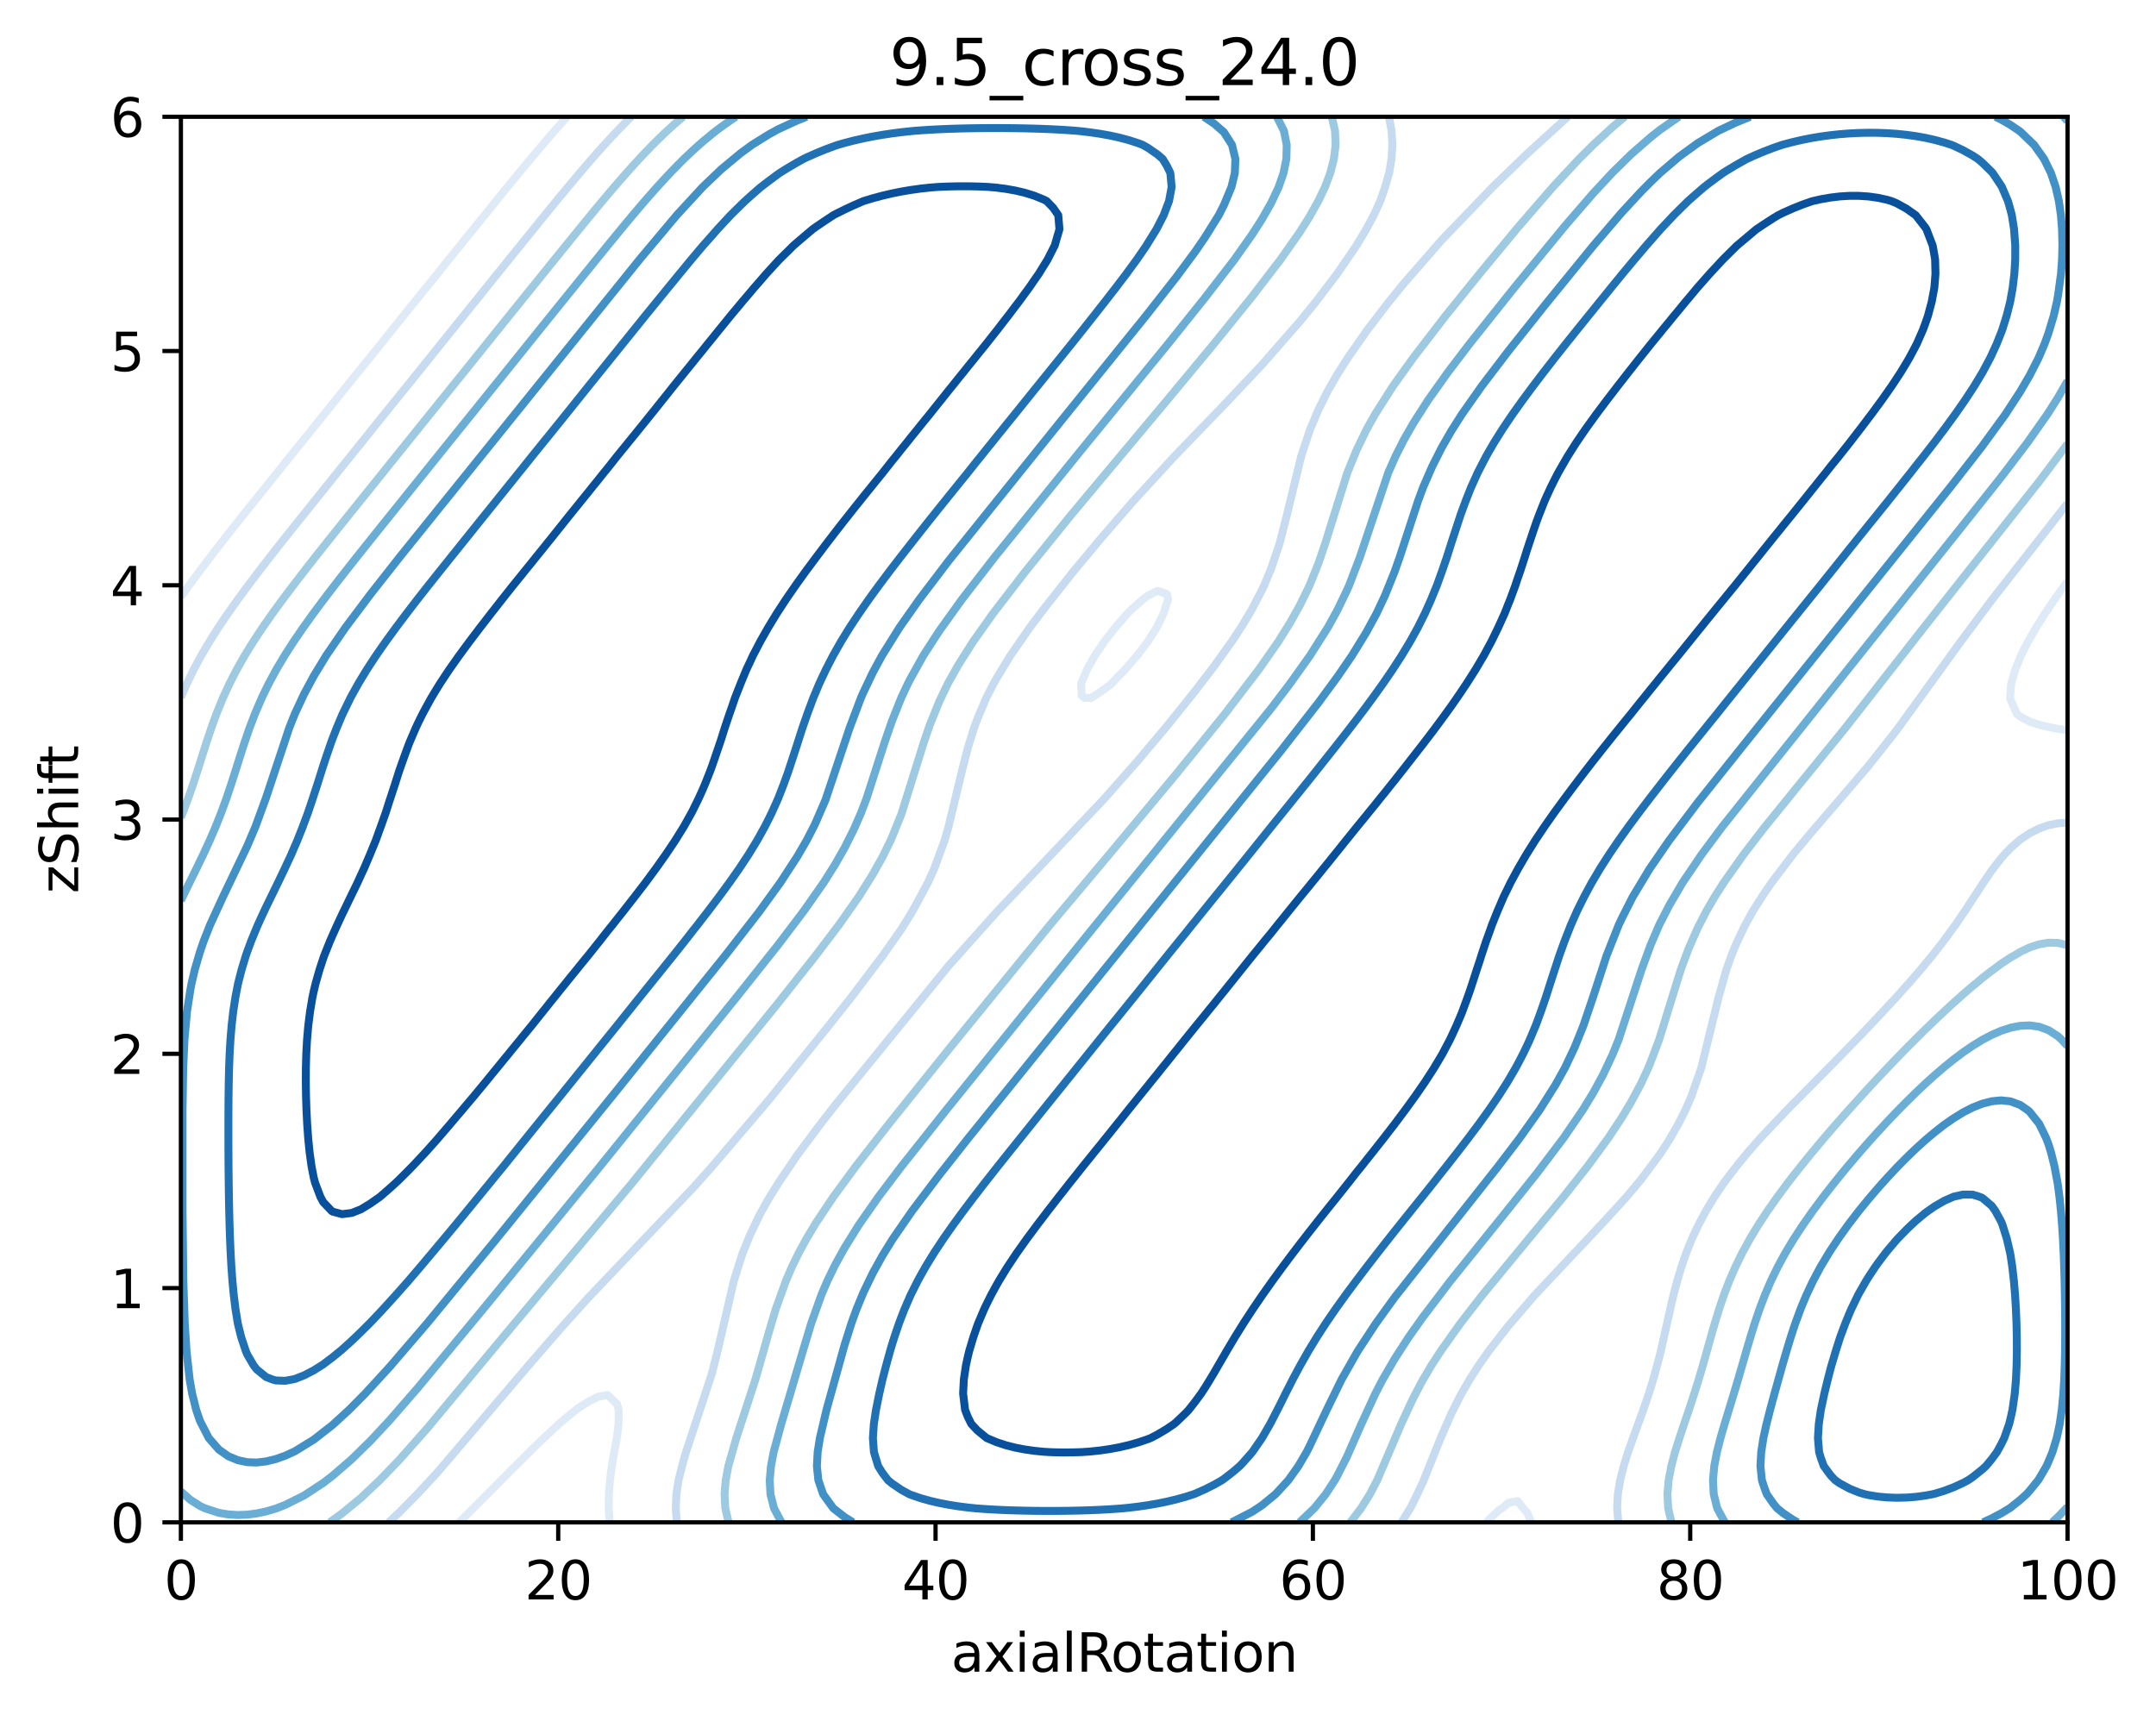 <?xml version="1.0" encoding="utf-8" standalone="no"?>
<!DOCTYPE svg PUBLIC "-//W3C//DTD SVG 1.1//EN"
  "http://www.w3.org/Graphics/SVG/1.1/DTD/svg11.dtd">
<svg xmlns:xlink="http://www.w3.org/1999/xlink" width="408.104pt" height="325.774pt" viewBox="0 0 408.104 325.774" xmlns="http://www.w3.org/2000/svg" version="1.1">
 <defs>
  <style type="text/css">*{stroke-linejoin: round; stroke-linecap: butt}</style>
 </defs>
 <g id="figure_1">
  <g id="patch_1">
   <path d="M 0 325.774 
L 408.104 325.774 
L 408.104 0 
L 0 0 
z
" style="fill: #ffffff"/>
  </g>
  <g id="axes_1">
   <g id="patch_2">
    <path d="M 34.241 288.218 
L 391.361 288.218 
L 391.361 22.106 
L 34.241 22.106 
z
" style="fill: #ffffff"/>
   </g>
   <g id="matplotlib.axis_1">
    <g id="xtick_1">
     <g id="line2d_1">
      <defs>
       <path id="m80e61aa86f" d="M 0 0 
L 0 3.5 
" style="stroke: #000000; stroke-width: 0.8"/>
      </defs>
      <g>
       <use xlink:href="#m80e61aa86f" x="34.241" y="288.218" style="stroke: #000000; stroke-width: 0.8"/>
      </g>
     </g>
     <g id="text_1">
      <!-- 0 -->
      <g transform="translate(31.059 302.817)scale(0.1 -0.1)">
       <defs>
        <path id="DejaVuSans-30" d="M 2034 4250 
Q 1547 4250 1301 3770 
Q 1056 3291 1056 2328 
Q 1056 1369 1301 889 
Q 1547 409 2034 409 
Q 2525 409 2770 889 
Q 3016 1369 3016 2328 
Q 3016 3291 2770 3770 
Q 2525 4250 2034 4250 
z
M 2034 4750 
Q 2819 4750 3233 4129 
Q 3647 3509 3647 2328 
Q 3647 1150 3233 529 
Q 2819 -91 2034 -91 
Q 1250 -91 836 529 
Q 422 1150 422 2328 
Q 422 3509 836 4129 
Q 1250 4750 2034 4750 
z
" transform="scale(0.016)"/>
       </defs>
       <use xlink:href="#DejaVuSans-30"/>
      </g>
     </g>
    </g>
    <g id="xtick_2">
     <g id="line2d_2">
      <g>
       <use xlink:href="#m80e61aa86f" x="105.665" y="288.218" style="stroke: #000000; stroke-width: 0.8"/>
      </g>
     </g>
     <g id="text_2">
      <!-- 20 -->
      <g transform="translate(99.302 302.817)scale(0.1 -0.1)">
       <defs>
        <path id="DejaVuSans-32" d="M 1228 531 
L 3431 531 
L 3431 0 
L 469 0 
L 469 531 
Q 828 903 1448 1529 
Q 2069 2156 2228 2338 
Q 2531 2678 2651 2914 
Q 2772 3150 2772 3378 
Q 2772 3750 2511 3984 
Q 2250 4219 1831 4219 
Q 1534 4219 1204 4116 
Q 875 4013 500 3803 
L 500 4441 
Q 881 4594 1212 4672 
Q 1544 4750 1819 4750 
Q 2544 4750 2975 4387 
Q 3406 4025 3406 3419 
Q 3406 3131 3298 2873 
Q 3191 2616 2906 2266 
Q 2828 2175 2409 1742 
Q 1991 1309 1228 531 
z
" transform="scale(0.016)"/>
       </defs>
       <use xlink:href="#DejaVuSans-32"/>
       <use xlink:href="#DejaVuSans-30" x="63.623"/>
      </g>
     </g>
    </g>
    <g id="xtick_3">
     <g id="line2d_3">
      <g>
       <use xlink:href="#m80e61aa86f" x="177.089" y="288.218" style="stroke: #000000; stroke-width: 0.8"/>
      </g>
     </g>
     <g id="text_3">
      <!-- 40 -->
      <g transform="translate(170.726 302.817)scale(0.1 -0.1)">
       <defs>
        <path id="DejaVuSans-34" d="M 2419 4116 
L 825 1625 
L 2419 1625 
L 2419 4116 
z
M 2253 4666 
L 3047 4666 
L 3047 1625 
L 3713 1625 
L 3713 1100 
L 3047 1100 
L 3047 0 
L 2419 0 
L 2419 1100 
L 313 1100 
L 313 1709 
L 2253 4666 
z
" transform="scale(0.016)"/>
       </defs>
       <use xlink:href="#DejaVuSans-34"/>
       <use xlink:href="#DejaVuSans-30" x="63.623"/>
      </g>
     </g>
    </g>
    <g id="xtick_4">
     <g id="line2d_4">
      <g>
       <use xlink:href="#m80e61aa86f" x="248.513" y="288.218" style="stroke: #000000; stroke-width: 0.8"/>
      </g>
     </g>
     <g id="text_4">
      <!-- 60 -->
      <g transform="translate(242.15 302.817)scale(0.1 -0.1)">
       <defs>
        <path id="DejaVuSans-36" d="M 2113 2584 
Q 1688 2584 1439 2293 
Q 1191 2003 1191 1497 
Q 1191 994 1439 701 
Q 1688 409 2113 409 
Q 2538 409 2786 701 
Q 3034 994 3034 1497 
Q 3034 2003 2786 2293 
Q 2538 2584 2113 2584 
z
M 3366 4563 
L 3366 3988 
Q 3128 4100 2886 4159 
Q 2644 4219 2406 4219 
Q 1781 4219 1451 3797 
Q 1122 3375 1075 2522 
Q 1259 2794 1537 2939 
Q 1816 3084 2150 3084 
Q 2853 3084 3261 2657 
Q 3669 2231 3669 1497 
Q 3669 778 3244 343 
Q 2819 -91 2113 -91 
Q 1303 -91 875 529 
Q 447 1150 447 2328 
Q 447 3434 972 4092 
Q 1497 4750 2381 4750 
Q 2619 4750 2861 4703 
Q 3103 4656 3366 4563 
z
" transform="scale(0.016)"/>
       </defs>
       <use xlink:href="#DejaVuSans-36"/>
       <use xlink:href="#DejaVuSans-30" x="63.623"/>
      </g>
     </g>
    </g>
    <g id="xtick_5">
     <g id="line2d_5">
      <g>
       <use xlink:href="#m80e61aa86f" x="319.937" y="288.218" style="stroke: #000000; stroke-width: 0.8"/>
      </g>
     </g>
     <g id="text_5">
      <!-- 80 -->
      <g transform="translate(313.574 302.817)scale(0.1 -0.1)">
       <defs>
        <path id="DejaVuSans-38" d="M 2034 2216 
Q 1584 2216 1326 1975 
Q 1069 1734 1069 1313 
Q 1069 891 1326 650 
Q 1584 409 2034 409 
Q 2484 409 2743 651 
Q 3003 894 3003 1313 
Q 3003 1734 2745 1975 
Q 2488 2216 2034 2216 
z
M 1403 2484 
Q 997 2584 770 2862 
Q 544 3141 544 3541 
Q 544 4100 942 4425 
Q 1341 4750 2034 4750 
Q 2731 4750 3128 4425 
Q 3525 4100 3525 3541 
Q 3525 3141 3298 2862 
Q 3072 2584 2669 2484 
Q 3125 2378 3379 2068 
Q 3634 1759 3634 1313 
Q 3634 634 3220 271 
Q 2806 -91 2034 -91 
Q 1263 -91 848 271 
Q 434 634 434 1313 
Q 434 1759 690 2068 
Q 947 2378 1403 2484 
z
M 1172 3481 
Q 1172 3119 1398 2916 
Q 1625 2713 2034 2713 
Q 2441 2713 2670 2916 
Q 2900 3119 2900 3481 
Q 2900 3844 2670 4047 
Q 2441 4250 2034 4250 
Q 1625 4250 1398 4047 
Q 1172 3844 1172 3481 
z
" transform="scale(0.016)"/>
       </defs>
       <use xlink:href="#DejaVuSans-38"/>
       <use xlink:href="#DejaVuSans-30" x="63.623"/>
      </g>
     </g>
    </g>
    <g id="xtick_6">
     <g id="line2d_6">
      <g>
       <use xlink:href="#m80e61aa86f" x="391.361" y="288.218" style="stroke: #000000; stroke-width: 0.8"/>
      </g>
     </g>
     <g id="text_6">
      <!-- 100 -->
      <g transform="translate(381.817 302.817)scale(0.1 -0.1)">
       <defs>
        <path id="DejaVuSans-31" d="M 794 531 
L 1825 531 
L 1825 4091 
L 703 3866 
L 703 4441 
L 1819 4666 
L 2450 4666 
L 2450 531 
L 3481 531 
L 3481 0 
L 794 0 
L 794 531 
z
" transform="scale(0.016)"/>
       </defs>
       <use xlink:href="#DejaVuSans-31"/>
       <use xlink:href="#DejaVuSans-30" x="63.623"/>
       <use xlink:href="#DejaVuSans-30" x="127.246"/>
      </g>
     </g>
    </g>
    <g id="text_7">
     <!-- axialRotation -->
     <g transform="translate(180.025 316.495)scale(0.1 -0.1)">
      <defs>
       <path id="DejaVuSans-61" d="M 2194 1759 
Q 1497 1759 1228 1600 
Q 959 1441 959 1056 
Q 959 750 1161 570 
Q 1363 391 1709 391 
Q 2188 391 2477 730 
Q 2766 1069 2766 1631 
L 2766 1759 
L 2194 1759 
z
M 3341 1997 
L 3341 0 
L 2766 0 
L 2766 531 
Q 2569 213 2275 61 
Q 1981 -91 1556 -91 
Q 1019 -91 701 211 
Q 384 513 384 1019 
Q 384 1609 779 1909 
Q 1175 2209 1959 2209 
L 2766 2209 
L 2766 2266 
Q 2766 2663 2505 2880 
Q 2244 3097 1772 3097 
Q 1472 3097 1187 3025 
Q 903 2953 641 2809 
L 641 3341 
Q 956 3463 1253 3523 
Q 1550 3584 1831 3584 
Q 2591 3584 2966 3190 
Q 3341 2797 3341 1997 
z
" transform="scale(0.016)"/>
       <path id="DejaVuSans-78" d="M 3513 3500 
L 2247 1797 
L 3578 0 
L 2900 0 
L 1881 1375 
L 863 0 
L 184 0 
L 1544 1831 
L 300 3500 
L 978 3500 
L 1906 2253 
L 2834 3500 
L 3513 3500 
z
" transform="scale(0.016)"/>
       <path id="DejaVuSans-69" d="M 603 3500 
L 1178 3500 
L 1178 0 
L 603 0 
L 603 3500 
z
M 603 4863 
L 1178 4863 
L 1178 4134 
L 603 4134 
L 603 4863 
z
" transform="scale(0.016)"/>
       <path id="DejaVuSans-6c" d="M 603 4863 
L 1178 4863 
L 1178 0 
L 603 0 
L 603 4863 
z
" transform="scale(0.016)"/>
       <path id="DejaVuSans-52" d="M 2841 2188 
Q 3044 2119 3236 1894 
Q 3428 1669 3622 1275 
L 4263 0 
L 3584 0 
L 2988 1197 
Q 2756 1666 2539 1819 
Q 2322 1972 1947 1972 
L 1259 1972 
L 1259 0 
L 628 0 
L 628 4666 
L 2053 4666 
Q 2853 4666 3247 4331 
Q 3641 3997 3641 3322 
Q 3641 2881 3436 2590 
Q 3231 2300 2841 2188 
z
M 1259 4147 
L 1259 2491 
L 2053 2491 
Q 2509 2491 2742 2702 
Q 2975 2913 2975 3322 
Q 2975 3731 2742 3939 
Q 2509 4147 2053 4147 
L 1259 4147 
z
" transform="scale(0.016)"/>
       <path id="DejaVuSans-6f" d="M 1959 3097 
Q 1497 3097 1228 2736 
Q 959 2375 959 1747 
Q 959 1119 1226 758 
Q 1494 397 1959 397 
Q 2419 397 2687 759 
Q 2956 1122 2956 1747 
Q 2956 2369 2687 2733 
Q 2419 3097 1959 3097 
z
M 1959 3584 
Q 2709 3584 3137 3096 
Q 3566 2609 3566 1747 
Q 3566 888 3137 398 
Q 2709 -91 1959 -91 
Q 1206 -91 779 398 
Q 353 888 353 1747 
Q 353 2609 779 3096 
Q 1206 3584 1959 3584 
z
" transform="scale(0.016)"/>
       <path id="DejaVuSans-74" d="M 1172 4494 
L 1172 3500 
L 2356 3500 
L 2356 3053 
L 1172 3053 
L 1172 1153 
Q 1172 725 1289 603 
Q 1406 481 1766 481 
L 2356 481 
L 2356 0 
L 1766 0 
Q 1100 0 847 248 
Q 594 497 594 1153 
L 594 3053 
L 172 3053 
L 172 3500 
L 594 3500 
L 594 4494 
L 1172 4494 
z
" transform="scale(0.016)"/>
       <path id="DejaVuSans-6e" d="M 3513 2113 
L 3513 0 
L 2938 0 
L 2938 2094 
Q 2938 2591 2744 2837 
Q 2550 3084 2163 3084 
Q 1697 3084 1428 2787 
Q 1159 2491 1159 1978 
L 1159 0 
L 581 0 
L 581 3500 
L 1159 3500 
L 1159 2956 
Q 1366 3272 1645 3428 
Q 1925 3584 2291 3584 
Q 2894 3584 3203 3211 
Q 3513 2838 3513 2113 
z
" transform="scale(0.016)"/>
      </defs>
      <use xlink:href="#DejaVuSans-61"/>
      <use xlink:href="#DejaVuSans-78" x="61.279"/>
      <use xlink:href="#DejaVuSans-69" x="120.459"/>
      <use xlink:href="#DejaVuSans-61" x="148.242"/>
      <use xlink:href="#DejaVuSans-6c" x="209.521"/>
      <use xlink:href="#DejaVuSans-52" x="237.305"/>
      <use xlink:href="#DejaVuSans-6f" x="302.287"/>
      <use xlink:href="#DejaVuSans-74" x="363.469"/>
      <use xlink:href="#DejaVuSans-61" x="402.678"/>
      <use xlink:href="#DejaVuSans-74" x="463.957"/>
      <use xlink:href="#DejaVuSans-69" x="503.166"/>
      <use xlink:href="#DejaVuSans-6f" x="530.949"/>
      <use xlink:href="#DejaVuSans-6e" x="592.131"/>
     </g>
    </g>
   </g>
   <g id="matplotlib.axis_2">
    <g id="ytick_1">
     <g id="line2d_7">
      <defs>
       <path id="m5ce452eee9" d="M 0 0 
L -3.5 0 
" style="stroke: #000000; stroke-width: 0.8"/>
      </defs>
      <g>
       <use xlink:href="#m5ce452eee9" x="34.241" y="288.218" style="stroke: #000000; stroke-width: 0.8"/>
      </g>
     </g>
     <g id="text_8">
      <!-- 0 -->
      <g transform="translate(20.878 292.017)scale(0.1 -0.1)">
       <use xlink:href="#DejaVuSans-30"/>
      </g>
     </g>
    </g>
    <g id="ytick_2">
     <g id="line2d_8">
      <g>
       <use xlink:href="#m5ce452eee9" x="34.241" y="243.866" style="stroke: #000000; stroke-width: 0.8"/>
      </g>
     </g>
     <g id="text_9">
      <!-- 1 -->
      <g transform="translate(20.878 247.665)scale(0.1 -0.1)">
       <use xlink:href="#DejaVuSans-31"/>
      </g>
     </g>
    </g>
    <g id="ytick_3">
     <g id="line2d_9">
      <g>
       <use xlink:href="#m5ce452eee9" x="34.241" y="199.514" style="stroke: #000000; stroke-width: 0.8"/>
      </g>
     </g>
     <g id="text_10">
      <!-- 2 -->
      <g transform="translate(20.878 203.313)scale(0.1 -0.1)">
       <use xlink:href="#DejaVuSans-32"/>
      </g>
     </g>
    </g>
    <g id="ytick_4">
     <g id="line2d_10">
      <g>
       <use xlink:href="#m5ce452eee9" x="34.241" y="155.162" style="stroke: #000000; stroke-width: 0.8"/>
      </g>
     </g>
     <g id="text_11">
      <!-- 3 -->
      <g transform="translate(20.878 158.961)scale(0.1 -0.1)">
       <defs>
        <path id="DejaVuSans-33" d="M 2597 2516 
Q 3050 2419 3304 2112 
Q 3559 1806 3559 1356 
Q 3559 666 3084 287 
Q 2609 -91 1734 -91 
Q 1441 -91 1130 -33 
Q 819 25 488 141 
L 488 750 
Q 750 597 1062 519 
Q 1375 441 1716 441 
Q 2309 441 2620 675 
Q 2931 909 2931 1356 
Q 2931 1769 2642 2001 
Q 2353 2234 1838 2234 
L 1294 2234 
L 1294 2753 
L 1863 2753 
Q 2328 2753 2575 2939 
Q 2822 3125 2822 3475 
Q 2822 3834 2567 4026 
Q 2313 4219 1838 4219 
Q 1578 4219 1281 4162 
Q 984 4106 628 3988 
L 628 4550 
Q 988 4650 1302 4700 
Q 1616 4750 1894 4750 
Q 2613 4750 3031 4423 
Q 3450 4097 3450 3541 
Q 3450 3153 3228 2886 
Q 3006 2619 2597 2516 
z
" transform="scale(0.016)"/>
       </defs>
       <use xlink:href="#DejaVuSans-33"/>
      </g>
     </g>
    </g>
    <g id="ytick_5">
     <g id="line2d_11">
      <g>
       <use xlink:href="#m5ce452eee9" x="34.241" y="110.81" style="stroke: #000000; stroke-width: 0.8"/>
      </g>
     </g>
     <g id="text_12">
      <!-- 4 -->
      <g transform="translate(20.878 114.609)scale(0.1 -0.1)">
       <use xlink:href="#DejaVuSans-34"/>
      </g>
     </g>
    </g>
    <g id="ytick_6">
     <g id="line2d_12">
      <g>
       <use xlink:href="#m5ce452eee9" x="34.241" y="66.458" style="stroke: #000000; stroke-width: 0.8"/>
      </g>
     </g>
     <g id="text_13">
      <!-- 5 -->
      <g transform="translate(20.878 70.257)scale(0.1 -0.1)">
       <defs>
        <path id="DejaVuSans-35" d="M 691 4666 
L 3169 4666 
L 3169 4134 
L 1269 4134 
L 1269 2991 
Q 1406 3038 1543 3061 
Q 1681 3084 1819 3084 
Q 2600 3084 3056 2656 
Q 3513 2228 3513 1497 
Q 3513 744 3044 326 
Q 2575 -91 1722 -91 
Q 1428 -91 1123 -41 
Q 819 9 494 109 
L 494 744 
Q 775 591 1075 516 
Q 1375 441 1709 441 
Q 2250 441 2565 725 
Q 2881 1009 2881 1497 
Q 2881 1984 2565 2268 
Q 2250 2553 1709 2553 
Q 1456 2553 1204 2497 
Q 953 2441 691 2322 
L 691 4666 
z
" transform="scale(0.016)"/>
       </defs>
       <use xlink:href="#DejaVuSans-35"/>
      </g>
     </g>
    </g>
    <g id="ytick_7">
     <g id="line2d_13">
      <g>
       <use xlink:href="#m5ce452eee9" x="34.241" y="22.106" style="stroke: #000000; stroke-width: 0.8"/>
      </g>
     </g>
     <g id="text_14">
      <!-- 6 -->
      <g transform="translate(20.878 25.905)scale(0.1 -0.1)">
       <use xlink:href="#DejaVuSans-36"/>
      </g>
     </g>
    </g>
    <g id="text_15">
     <!-- zShift -->
     <g transform="translate(14.798 169.151)rotate(-90)scale(0.1 -0.1)">
      <defs>
       <path id="DejaVuSans-7a" d="M 353 3500 
L 3084 3500 
L 3084 2975 
L 922 459 
L 3084 459 
L 3084 0 
L 275 0 
L 275 525 
L 2438 3041 
L 353 3041 
L 353 3500 
z
" transform="scale(0.016)"/>
       <path id="DejaVuSans-53" d="M 3425 4513 
L 3425 3897 
Q 3066 4069 2747 4153 
Q 2428 4238 2131 4238 
Q 1616 4238 1336 4038 
Q 1056 3838 1056 3469 
Q 1056 3159 1242 3001 
Q 1428 2844 1947 2747 
L 2328 2669 
Q 3034 2534 3370 2195 
Q 3706 1856 3706 1288 
Q 3706 609 3251 259 
Q 2797 -91 1919 -91 
Q 1588 -91 1214 -16 
Q 841 59 441 206 
L 441 856 
Q 825 641 1194 531 
Q 1563 422 1919 422 
Q 2459 422 2753 634 
Q 3047 847 3047 1241 
Q 3047 1584 2836 1778 
Q 2625 1972 2144 2069 
L 1759 2144 
Q 1053 2284 737 2584 
Q 422 2884 422 3419 
Q 422 4038 858 4394 
Q 1294 4750 2059 4750 
Q 2388 4750 2728 4690 
Q 3069 4631 3425 4513 
z
" transform="scale(0.016)"/>
       <path id="DejaVuSans-68" d="M 3513 2113 
L 3513 0 
L 2938 0 
L 2938 2094 
Q 2938 2591 2744 2837 
Q 2550 3084 2163 3084 
Q 1697 3084 1428 2787 
Q 1159 2491 1159 1978 
L 1159 0 
L 581 0 
L 581 4863 
L 1159 4863 
L 1159 2956 
Q 1366 3272 1645 3428 
Q 1925 3584 2291 3584 
Q 2894 3584 3203 3211 
Q 3513 2838 3513 2113 
z
" transform="scale(0.016)"/>
       <path id="DejaVuSans-66" d="M 2375 4863 
L 2375 4384 
L 1825 4384 
Q 1516 4384 1395 4259 
Q 1275 4134 1275 3809 
L 1275 3500 
L 2222 3500 
L 2222 3053 
L 1275 3053 
L 1275 0 
L 697 0 
L 697 3053 
L 147 3053 
L 147 3500 
L 697 3500 
L 697 3744 
Q 697 4328 969 4595 
Q 1241 4863 1831 4863 
L 2375 4863 
z
" transform="scale(0.016)"/>
      </defs>
      <use xlink:href="#DejaVuSans-7a"/>
      <use xlink:href="#DejaVuSans-53" x="52.49"/>
      <use xlink:href="#DejaVuSans-68" x="115.967"/>
      <use xlink:href="#DejaVuSans-69" x="179.346"/>
      <use xlink:href="#DejaVuSans-66" x="207.129"/>
      <use xlink:href="#DejaVuSans-74" x="240.584"/>
     </g>
    </g>
   </g>
   <g id="PathCollection_1"/>
   <g id="PathCollection_2">
    <path d="M 34.241 112.981 
L 35.796 110.81 
L 36.026 110.497 
L 37.77 108.149 
L 37.848 108.046 
L 39.633 105.69 
L 39.788 105.488 
L 41.419 103.368 
L 41.841 102.827 
L 43.204 101.078 
L 43.926 100.166 
L 45.026 98.77 
L 46.039 97.505 
L 46.811 96.529 
L 48.17 94.844 
L 48.597 94.307 
L 50.316 92.182 
L 50.382 92.099 
L 52.204 89.823 
L 52.449 89.521 
L 53.989 87.573 
L 54.935 86.417 
L 55.775 85.363 
L 57.078 83.756 
L 57.561 83.15 
L 59.226 81.094 
L 59.382 80.899 
L 61.167 78.677 
L 61.365 78.433 
L 62.953 76.444 
L 63.499 75.772 
L 64.739 74.22 
L 65.64 73.111 
L 66.56 71.961 
L 67.789 70.45 
L 68.346 69.753 
L 69.943 67.789 
L 70.131 67.553 
L 71.917 65.337 
L 72.087 65.128 
L 73.738 63.06 
L 74.219 62.467 
L 75.524 60.831 
L 76.355 59.805 
L 77.309 58.609 
L 78.498 57.144 
L 79.095 56.396 
L 80.647 54.483 
L 80.916 54.146 
L 82.702 51.94 
L 82.797 51.822 
L 84.487 49.709 
L 84.933 49.161 
L 86.273 47.486 
L 87.075 46.5 
L 88.094 45.216 
L 89.59 43.395 
L 89.88 43.032 
L 91.666 40.832 
L 91.745 40.734 
L 93.451 38.607 
L 93.887 38.073 
L 95.272 36.353 
L 96.045 35.412 
L 97.058 34.162 
L 98.226 32.751 
L 98.844 31.996 
L 100.442 30.09 
L 100.629 29.864 
L 102.451 27.702 
L 102.685 27.428 
L 104.236 25.607 
L 104.976 24.767 
L 106.022 23.571 
L 107.355 22.106 
" clip-path="url(#pdd54a9a4a7)" style="fill: none; stroke: #deebf7; stroke-width: 1.5"/>
    <path d="M 115.401 288.218 
L 115.222 285.557 
L 115.255 282.896 
L 115.464 280.235 
L 115.813 277.574 
L 116.265 274.913 
L 116.763 272.252 
L 116.807 271.913 
L 117.088 269.59 
L 117.105 266.929 
L 116.807 265.835 
L 114.985 264.105 
L 113.2 264.446 
L 111.414 265.347 
L 109.629 266.466 
L 109.025 266.929 
L 107.807 267.893 
L 106.022 269.379 
L 105.795 269.59 
L 104.236 271.044 
L 102.945 272.252 
L 102.451 272.711 
L 100.629 274.483 
L 100.203 274.913 
L 98.844 276.268 
L 97.53 277.574 
L 97.058 278.037 
L 95.272 279.832 
L 94.88 280.235 
L 93.451 281.684 
L 92.245 282.896 
L 91.666 283.473 
L 89.88 285.255 
L 89.581 285.557 
L 88.094 287.049 
L 86.9 288.218 
" clip-path="url(#pdd54a9a4a7)" style="fill: none; stroke: #deebf7; stroke-width: 1.5"/>
    <path d="M 289.84 288.218 
L 289.081 286.372 
L 288.33 285.557 
L 287.26 284.185 
L 285.475 284.537 
L 284.349 285.557 
L 283.689 285.94 
L 281.903 287.642 
L 281.435 288.218 
" clip-path="url(#pdd54a9a4a7)" style="fill: none; stroke: #deebf7; stroke-width: 1.5"/>
    <path d="M 391.361 110.055 
L 390.795 110.81 
L 389.575 112.54 
L 388.903 113.471 
L 387.754 115.187 
L 387.103 116.132 
L 385.968 117.949 
L 385.422 118.794 
L 384.183 120.959 
L 383.886 121.455 
L 382.539 124.116 
L 382.397 124.487 
L 381.46 126.777 
L 380.689 129.438 
L 380.576 130.978 
L 380.482 132.099 
L 380.576 132.458 
L 381.796 135.204 
L 382.397 135.678 
L 384.183 136.615 
L 385.968 137.213 
L 387.754 137.644 
L 388.831 137.865 
L 389.575 137.985 
L 391.361 138.273 
" clip-path="url(#pdd54a9a4a7)" style="fill: none; stroke: #deebf7; stroke-width: 1.5"/>
    <path d="M 204.635 129.438 
L 204.73 131.68 
L 205.214 132.099 
L 206.515 132.155 
L 206.62 132.099 
L 208.301 130.991 
L 210.122 129.67 
L 210.374 129.438 
L 211.908 127.838 
L 212.949 126.777 
L 213.693 125.901 
L 215.258 124.116 
L 215.479 123.817 
L 217.276 121.455 
L 217.3 121.415 
L 218.967 118.794 
L 219.086 118.546 
L 220.258 116.132 
L 220.872 114.201 
L 221.101 113.471 
L 220.872 112.48 
L 219.086 111.865 
L 217.3 112.765 
L 216.345 113.471 
L 215.479 114.217 
L 213.693 115.856 
L 213.425 116.132 
L 211.908 117.897 
L 211.117 118.794 
L 210.122 120.089 
L 209.049 121.455 
L 208.301 122.569 
L 207.242 124.116 
L 206.515 125.427 
L 205.756 126.777 
L 204.73 129.212 
L 204.635 129.438 
z
" clip-path="url(#pdd54a9a4a7)" style="fill: none; stroke: #deebf7; stroke-width: 1.5"/>
   </g>
   <g id="PathCollection_3">
    <path d="M 34.241 132.044 
L 35.364 129.438 
L 36.026 128.076 
L 36.655 126.777 
L 37.848 124.564 
L 38.089 124.116 
L 39.633 121.498 
L 39.659 121.455 
L 41.348 118.794 
L 41.419 118.688 
L 43.148 116.132 
L 43.204 116.053 
L 45.026 113.491 
L 45.04 113.471 
L 46.811 111.063 
L 46.999 110.81 
L 48.597 108.695 
L 49.013 108.149 
L 50.382 106.372 
L 51.07 105.488 
L 52.204 104.038 
L 53.161 102.827 
L 53.989 101.777 
L 55.275 100.166 
L 55.775 99.537 
L 57.408 97.505 
L 57.561 97.314 
L 59.382 95.044 
L 59.544 94.844 
L 61.167 92.814 
L 61.678 92.182 
L 62.953 90.589 
L 63.815 89.521 
L 64.739 88.361 
L 66.316 86.417 
L 66.56 86.111 
L 68.346 83.894 
L 68.457 83.756 
L 70.131 81.665 
L 70.592 81.094 
L 71.917 79.441 
L 72.732 78.433 
L 73.738 77.18 
L 74.878 75.772 
L 75.524 74.968 
L 77.029 73.111 
L 77.309 72.761 
L 79.095 70.552 
L 79.178 70.45 
L 80.916 68.282 
L 81.315 67.789 
L 82.702 66.057 
L 83.452 65.128 
L 84.487 63.834 
L 85.592 62.467 
L 86.273 61.616 
L 87.735 59.805 
L 88.094 59.357 
L 89.88 57.15 
L 89.885 57.144 
L 91.666 54.925 
L 92.023 54.483 
L 93.451 52.705 
L 94.167 51.822 
L 95.272 50.447 
L 96.315 49.161 
L 97.058 48.236 
L 98.467 46.5 
L 98.844 46.029 
L 100.629 43.822 
L 100.977 43.395 
L 102.451 41.57 
L 103.132 40.734 
L 104.236 39.373 
L 105.305 38.073 
L 106.022 37.197 
L 107.505 35.412 
L 107.807 35.048 
L 109.629 32.885 
L 109.742 32.751 
L 111.414 30.789 
L 112.024 30.09 
L 113.2 28.747 
L 114.388 27.428 
L 114.985 26.771 
L 116.807 24.83 
L 116.867 24.767 
L 118.592 22.986 
L 119.485 22.106 
" clip-path="url(#pdd54a9a4a7)" style="fill: none; stroke: #c6dbef; stroke-width: 1.5"/>
    <path d="M 128.121 288.218 
L 127.909 285.557 
L 128.034 282.896 
L 128.438 280.235 
L 129.342 276.676 
L 129.855 274.913 
L 134.734 260.107 
L 135.817 255.841 
L 138.902 242.536 
L 140.127 238.593 
L 140.596 237.213 
L 141.912 233.957 
L 143.698 230.186 
L 145.519 226.913 
L 147.382 223.908 
L 150.876 218.741 
L 155.291 212.82 
L 158.054 209.27 
L 179.588 182.816 
L 188.849 172.46 
L 193.945 167.117 
L 209.067 151.171 
L 215.479 143.895 
L 220.872 137.488 
L 226.264 130.77 
L 229.835 126.106 
L 233.442 121.048 
L 235.228 118.303 
L 237.013 115.282 
L 238.835 111.775 
L 239.299 110.81 
L 240.62 107.638 
L 242.233 102.827 
L 243.59 97.505 
L 246.291 86.417 
L 247.798 81.844 
L 248.072 81.094 
L 249.584 77.516 
L 251.37 73.944 
L 253.191 70.79 
L 255.102 67.789 
L 258.824 62.467 
L 262.896 57.144 
L 265.726 53.674 
L 272.904 45.435 
L 282.547 35.412 
L 289.081 29.101 
L 296.26 22.563 
L 296.78 22.106 
L 296.78 22.106 
" clip-path="url(#pdd54a9a4a7)" style="fill: none; stroke: #c6dbef; stroke-width: 1.5"/>
    <path d="M 262.908 22.106 
L 263.406 24.767 
L 263.555 27.428 
L 263.396 30.09 
L 262.947 32.751 
L 262.155 35.523 
L 261.255 38.073 
L 260.04 40.734 
L 258.548 43.518 
L 256.75 46.5 
L 253.113 51.822 
L 249.068 57.144 
L 246.013 60.899 
L 238.835 69.1 
L 231.657 76.71 
L 222.281 86.417 
L 214.544 94.844 
L 208.301 102.04 
L 202.944 108.491 
L 197.552 115.327 
L 194.949 118.794 
L 191.252 124.116 
L 188.588 128.516 
L 188.068 129.438 
L 186.705 132.099 
L 184.981 136.18 
L 184.361 137.865 
L 183.195 141.618 
L 182.116 145.848 
L 179.549 156.493 
L 178.787 159.154 
L 176.833 164.476 
L 175.622 167.137 
L 172.755 172.46 
L 170.625 175.9 
L 167.054 180.981 
L 161.091 188.87 
L 156.269 194.942 
L 150.428 202.175 
L 145.519 208.265 
L 134.734 220.924 
L 131.163 224.924 
L 121.975 234.552 
L 111.414 245.628 
L 106.022 251.617 
L 100.05 258.502 
L 82.702 278.875 
L 78.976 282.896 
L 75.524 286.39 
L 73.569 288.218 
L 73.569 288.218 
" clip-path="url(#pdd54a9a4a7)" style="fill: none; stroke: #c6dbef; stroke-width: 1.5"/>
    <path d="M 306.333 288.218 
L 306.103 285.557 
L 306.238 282.896 
L 306.677 280.235 
L 307.009 278.947 
L 307.344 277.574 
L 308.174 274.913 
L 308.794 273.185 
L 309.115 272.252 
L 310.087 269.59 
L 310.616 268.16 
L 311.053 266.929 
L 312.115 263.825 
L 312.401 262.92 
L 312.936 261.164 
L 313.679 258.502 
L 314.187 256.532 
L 314.359 255.841 
L 314.961 253.18 
L 315.555 250.519 
L 315.973 248.682 
L 316.155 247.858 
L 316.766 245.197 
L 317.473 242.536 
L 317.794 241.462 
L 318.263 239.875 
L 319.186 237.213 
L 319.58 236.222 
L 320.247 234.552 
L 321.365 232.196 
L 321.512 231.891 
L 322.931 229.23 
L 323.151 228.856 
L 324.532 226.569 
L 324.972 225.907 
L 326.343 223.908 
L 326.758 223.335 
L 328.543 221.012 
L 328.706 220.803 
L 330.329 218.802 
L 330.878 218.142 
L 332.15 216.681 
L 333.221 215.481 
L 333.936 214.71 
L 335.721 212.827 
L 335.728 212.82 
L 337.507 210.934 
L 338.249 210.159 
L 339.328 209.062 
L 340.882 207.498 
L 341.114 207.269 
L 342.899 205.456 
L 343.507 204.836 
L 344.685 203.648 
L 346.151 202.175 
L 346.506 201.82 
L 348.292 200.001 
L 348.767 199.514 
L 350.078 198.161 
L 351.354 196.853 
L 351.863 196.324 
L 353.684 194.431 
L 353.913 194.192 
L 355.47 192.526 
L 356.415 191.531 
L 357.256 190.612 
L 358.881 188.87 
L 359.041 188.69 
L 360.863 186.655 
L 361.271 186.209 
L 362.648 184.602 
L 363.578 183.548 
L 364.434 182.495 
L 365.784 180.886 
L 366.219 180.314 
L 367.867 178.225 
L 368.041 177.977 
L 369.826 175.523 
L 370.135 175.121 
L 371.612 172.935 
L 371.952 172.46 
L 373.397 170.223 
L 373.692 169.798 
L 375.219 167.425 
L 375.421 167.137 
L 377.004 164.808 
L 377.256 164.476 
L 378.79 162.487 
L 379.387 161.815 
L 380.576 160.554 
L 382.16 159.154 
L 382.397 158.962 
L 384.183 157.771 
L 385.968 156.863 
L 386.982 156.493 
L 387.754 156.235 
L 389.575 155.865 
L 391.361 155.741 
" clip-path="url(#pdd54a9a4a7)" style="fill: none; stroke: #c6dbef; stroke-width: 1.5"/>
    <path d="M 391.361 95.282 
L 377.004 113.61 
L 371.157 121.455 
L 359.041 138.207 
L 353.684 144.992 
L 348.395 151.171 
L 342.899 157.552 
L 339.328 161.844 
L 335.314 167.137 
L 333.491 169.798 
L 331.826 172.46 
L 330.329 175.123 
L 328.543 178.924 
L 327.746 180.886 
L 326.758 183.655 
L 325.293 188.87 
L 322.028 202.175 
L 320.181 207.498 
L 319.028 210.159 
L 317.677 212.82 
L 315.973 215.798 
L 314.187 218.55 
L 310.616 223.339 
L 307.916 226.569 
L 303.046 231.891 
L 290.511 245.197 
L 285.475 251.068 
L 281.769 255.841 
L 279.905 258.502 
L 278.193 261.164 
L 276.511 264.083 
L 274.725 267.615 
L 272.701 272.252 
L 269.333 280.64 
L 267.547 284.383 
L 266.933 285.557 
L 265.291 288.218 
L 265.291 288.218 
" clip-path="url(#pdd54a9a4a7)" style="fill: none; stroke: #c6dbef; stroke-width: 1.5"/>
   </g>
   <g id="PathCollection_4">
    <path d="M 34.241 154.75 
L 34.616 153.832 
L 35.619 151.171 
L 36.026 150.006 
L 36.542 148.509 
L 37.408 145.848 
L 37.848 144.463 
L 38.248 143.187 
L 39.093 140.526 
L 39.633 138.917 
L 39.984 137.865 
L 40.951 135.204 
L 41.419 134.054 
L 42.216 132.099 
L 43.204 129.956 
L 43.444 129.438 
L 44.81 126.777 
L 45.026 126.394 
L 46.317 124.116 
L 46.811 123.31 
L 47.959 121.455 
L 48.597 120.486 
L 49.72 118.794 
L 50.382 117.842 
L 51.581 116.132 
L 52.204 115.276 
L 53.523 113.471 
L 53.989 112.849 
L 55.527 110.81 
L 55.775 110.487 
L 57.561 108.172 
L 57.578 108.149 
L 59.382 105.842 
L 59.66 105.488 
L 61.167 103.581 
L 61.767 102.827 
L 62.953 101.338 
L 63.892 100.166 
L 64.739 99.108 
L 66.027 97.505 
L 66.56 96.84 
L 68.168 94.844 
L 68.346 94.623 
L 70.131 92.402 
L 70.308 92.182 
L 71.917 90.177 
L 72.444 89.521 
L 73.738 87.905 
L 74.939 86.417 
L 75.524 85.687 
L 77.08 83.756 
L 77.309 83.47 
L 79.095 81.254 
L 79.224 81.094 
L 80.916 78.991 
L 81.367 78.433 
L 82.702 76.775 
L 83.512 75.772 
L 84.487 74.56 
L 85.658 73.111 
L 86.273 72.346 
L 87.803 70.45 
L 88.094 70.087 
L 89.88 67.87 
L 89.945 67.789 
L 91.666 65.645 
L 92.082 65.128 
L 93.451 63.422 
L 94.22 62.467 
L 95.272 61.157 
L 96.363 59.805 
L 97.058 58.941 
L 98.509 57.144 
L 98.844 56.729 
L 100.629 54.521 
L 100.659 54.483 
L 102.451 52.262 
L 102.807 51.822 
L 104.236 50.049 
L 104.955 49.161 
L 106.022 47.839 
L 107.108 46.5 
L 107.807 45.633 
L 109.629 43.4 
L 109.632 43.395 
L 111.414 41.213 
L 111.808 40.734 
L 113.2 39.048 
L 114.013 38.073 
L 114.985 36.915 
L 116.264 35.412 
L 116.807 34.781 
L 118.583 32.751 
L 118.592 32.741 
L 120.378 30.756 
L 120.991 30.09 
L 122.164 28.843 
L 123.536 27.428 
L 123.985 26.977 
L 125.77 25.24 
L 126.273 24.767 
L 127.556 23.6 
L 129.289 22.106 
" clip-path="url(#pdd54a9a4a7)" style="fill: none; stroke: #9dcae1; stroke-width: 1.5"/>
    <path d="M 137.906 288.218 
L 137.291 285.557 
L 137.146 282.896 
L 137.366 280.235 
L 137.863 277.574 
L 139.375 272.252 
L 142.991 261.164 
L 145.519 252.29 
L 146.837 247.858 
L 148.75 242.536 
L 149.893 239.875 
L 151.19 237.213 
L 152.697 234.453 
L 154.483 231.482 
L 157.765 226.569 
L 162 220.803 
L 168.229 212.82 
L 179.588 198.662 
L 198.748 175.121 
L 210.122 161.576 
L 222.657 146.533 
L 231.822 135.204 
L 238.266 126.777 
L 241.984 121.455 
L 244.191 117.919 
L 246.013 114.664 
L 247.798 111.024 
L 247.898 110.81 
L 249.584 106.589 
L 250.868 102.827 
L 255.028 89.521 
L 256.762 85.263 
L 258.548 81.571 
L 258.791 81.094 
L 260.369 78.299 
L 263.674 73.111 
L 267.547 67.697 
L 273.625 59.805 
L 280.082 51.808 
L 287.26 43.125 
L 293.936 35.412 
L 298.898 30.09 
L 301.616 27.384 
L 305.223 24.06 
L 307.545 22.106 
L 307.545 22.106 
" clip-path="url(#pdd54a9a4a7)" style="fill: none; stroke: #9dcae1; stroke-width: 1.5"/>
    <path d="M 252.083 22.106 
L 252.704 24.767 
L 252.813 27.428 
L 252.493 30.09 
L 251.804 32.751 
L 250.804 35.412 
L 249.535 38.073 
L 247.798 41.154 
L 246.013 43.979 
L 242.371 49.161 
L 237.013 56.143 
L 229.756 65.128 
L 220.872 75.829 
L 202.743 97.505 
L 193.945 108.385 
L 187.988 116.132 
L 184.211 121.455 
L 181.41 125.878 
L 179.588 129.111 
L 179.411 129.438 
L 177.803 132.801 
L 176.017 137.199 
L 174.876 140.526 
L 170.625 154.123 
L 168.839 158.538 
L 168.571 159.154 
L 167.054 162.229 
L 165.232 165.495 
L 162.531 169.798 
L 158.79 175.121 
L 154.416 180.886 
L 147.305 189.881 
L 119.718 223.908 
L 109.629 235.934 
L 95.201 253.18 
L 80.916 270.364 
L 75.524 276.448 
L 71.876 280.235 
L 68.346 283.56 
L 64.739 286.54 
L 62.407 288.218 
L 62.407 288.218 
" clip-path="url(#pdd54a9a4a7)" style="fill: none; stroke: #9dcae1; stroke-width: 1.5"/>
    <path d="M 316.39 288.218 
L 315.973 286.465 
L 315.768 285.557 
L 315.623 282.896 
L 315.851 280.235 
L 315.973 279.612 
L 316.356 277.574 
L 317.06 274.913 
L 317.794 272.581 
L 317.895 272.252 
L 318.784 269.59 
L 319.58 267.268 
L 319.693 266.929 
L 320.712 263.825 
L 321.365 261.749 
L 321.546 261.164 
L 322.326 258.502 
L 323.085 255.841 
L 323.151 255.608 
L 323.823 253.18 
L 324.589 250.519 
L 324.972 249.275 
L 325.406 247.858 
L 326.308 245.197 
L 326.758 244.018 
L 327.324 242.536 
L 328.484 239.875 
L 328.543 239.751 
L 329.78 237.213 
L 330.329 236.204 
L 331.237 234.552 
L 332.15 233.035 
L 332.848 231.891 
L 333.936 230.228 
L 334.598 229.23 
L 335.721 227.624 
L 336.47 226.569 
L 337.507 225.165 
L 338.449 223.908 
L 339.328 222.767 
L 340.879 220.803 
L 341.114 220.511 
L 342.899 218.317 
L 343.043 218.142 
L 344.685 216.173 
L 345.27 215.481 
L 346.506 214.038 
L 347.564 212.82 
L 348.292 211.99 
L 349.92 210.159 
L 350.078 209.983 
L 351.863 208.001 
L 352.322 207.498 
L 353.684 206.008 
L 354.775 204.836 
L 355.47 204.088 
L 357.256 202.203 
L 357.282 202.175 
L 359.041 200.332 
L 359.842 199.514 
L 360.863 198.46 
L 362.468 196.853 
L 362.648 196.669 
L 364.434 194.9 
L 365.178 194.192 
L 366.219 193.171 
L 367.974 191.531 
L 368.041 191.465 
L 369.826 189.812 
L 370.908 188.87 
L 371.612 188.221 
L 373.397 186.685 
L 374 186.209 
L 375.219 185.17 
L 377.004 183.785 
L 377.349 183.548 
L 378.79 182.46 
L 380.576 181.285 
L 381.306 180.886 
L 382.397 180.222 
L 384.183 179.375 
L 385.968 178.782 
L 387.754 178.479 
L 389.575 178.518 
L 391.361 178.959 
" clip-path="url(#pdd54a9a4a7)" style="fill: none; stroke: #9dcae1; stroke-width: 1.5"/>
    <path d="M 391.361 84.012 
L 385.968 91.187 
L 378.79 100.274 
L 364.17 118.794 
L 349.262 137.865 
L 341.114 147.868 
L 333.936 156.715 
L 330.015 161.815 
L 326.262 167.137 
L 324.566 169.798 
L 323.013 172.46 
L 321.365 175.668 
L 319.58 179.733 
L 318.168 183.548 
L 316.51 188.87 
L 314.049 196.853 
L 312.401 201.214 
L 312.008 202.175 
L 310.616 205.159 
L 308.794 208.578 
L 307.009 211.561 
L 304.417 215.481 
L 300.518 220.803 
L 295.962 226.569 
L 289.081 234.879 
L 280.588 245.197 
L 276.457 250.519 
L 272.676 255.841 
L 270.959 258.502 
L 269.333 261.243 
L 267.547 264.616 
L 265.234 269.59 
L 260.689 280.235 
L 259.296 282.896 
L 257.636 285.557 
L 255.606 288.218 
L 255.606 288.218 
" clip-path="url(#pdd54a9a4a7)" style="fill: none; stroke: #9dcae1; stroke-width: 1.5"/>
   </g>
   <g id="PathCollection_5">
    <path d="M 34.241 170.506 
L 34.57 169.798 
L 35.86 167.137 
L 36.026 166.799 
L 37.17 164.476 
L 37.848 163.073 
L 38.455 161.815 
L 39.633 159.259 
L 39.681 159.154 
L 40.829 156.493 
L 41.419 155.01 
L 41.886 153.832 
L 42.854 151.171 
L 43.204 150.134 
L 43.753 148.509 
L 44.604 145.848 
L 45.026 144.508 
L 45.443 143.187 
L 46.303 140.526 
L 46.811 139.051 
L 47.223 137.865 
L 48.234 135.204 
L 48.597 134.353 
L 49.568 132.099 
L 50.382 130.415 
L 50.861 129.438 
L 52.204 126.951 
L 52.299 126.777 
L 53.881 124.116 
L 53.989 123.945 
L 55.592 121.455 
L 55.775 121.186 
L 57.414 118.794 
L 57.561 118.589 
L 59.326 116.132 
L 59.382 116.057 
L 61.167 113.659 
L 61.307 113.471 
L 62.953 111.318 
L 63.342 110.81 
L 64.739 109.017 
L 65.416 108.149 
L 66.56 106.7 
L 67.517 105.488 
L 68.346 104.449 
L 69.638 102.827 
L 70.131 102.212 
L 71.771 100.166 
L 71.917 99.984 
L 73.738 97.719 
L 73.91 97.505 
L 75.524 95.499 
L 76.05 94.844 
L 77.309 93.278 
L 78.189 92.182 
L 79.095 91.055 
L 80.326 89.521 
L 80.916 88.788 
L 82.702 86.565 
L 82.821 86.417 
L 84.487 84.347 
L 84.963 83.756 
L 86.273 82.131 
L 87.108 81.094 
L 88.094 79.873 
L 89.255 78.433 
L 89.88 77.659 
L 91.401 75.772 
L 91.666 75.443 
L 93.451 73.227 
L 93.544 73.111 
L 95.272 70.965 
L 95.686 70.45 
L 97.058 68.745 
L 97.826 67.789 
L 98.844 66.523 
L 99.964 65.128 
L 100.629 64.301 
L 102.105 62.467 
L 102.451 62.038 
L 104.236 59.821 
L 104.249 59.805 
L 106.022 57.611 
L 106.398 57.144 
L 107.807 55.401 
L 108.549 54.483 
L 109.629 53.148 
L 110.7 51.822 
L 111.414 50.94 
L 112.854 49.161 
L 113.2 48.735 
L 114.985 46.537 
L 115.016 46.5 
L 116.807 44.315 
L 117.561 43.395 
L 118.592 42.154 
L 119.776 40.734 
L 120.378 40.023 
L 122.041 38.073 
L 122.164 37.932 
L 123.985 35.861 
L 124.385 35.412 
L 125.77 33.899 
L 126.841 32.751 
L 127.556 32.009 
L 129.342 30.203 
L 129.457 30.09 
L 131.163 28.48 
L 132.318 27.428 
L 132.949 26.882 
L 134.734 25.401 
L 135.534 24.767 
L 136.52 24.029 
L 138.341 22.743 
L 139.3 22.106 
" clip-path="url(#pdd54a9a4a7)" style="fill: none; stroke: #6aaed6; stroke-width: 1.5"/>
    <path d="M 147.927 288.218 
L 146.512 285.557 
L 145.84 282.896 
L 145.698 280.235 
L 145.938 277.574 
L 146.441 274.913 
L 147.883 269.59 
L 151.961 255.841 
L 153.563 250.519 
L 155.466 245.197 
L 156.598 242.536 
L 158.054 239.536 
L 159.875 236.235 
L 162.579 231.891 
L 166.305 226.569 
L 170.662 220.803 
L 179.105 210.159 
L 204.871 178.225 
L 240.62 134.12 
L 244.191 129.418 
L 247.971 124.116 
L 251.37 118.757 
L 253.191 115.438 
L 254.976 111.712 
L 255.381 110.81 
L 257.411 105.488 
L 262.771 89.521 
L 264.139 86.417 
L 265.726 83.285 
L 267.547 80.097 
L 270.309 75.772 
L 274.095 70.45 
L 278.296 64.934 
L 286.628 54.483 
L 296.26 42.74 
L 301.616 36.552 
L 305.223 32.67 
L 308.794 29.169 
L 312.401 26.02 
L 314.187 24.607 
L 317.776 22.106 
L 317.776 22.106 
" clip-path="url(#pdd54a9a4a7)" style="fill: none; stroke: #6aaed6; stroke-width: 1.5"/>
    <path d="M 241.691 22.106 
L 243.026 24.767 
L 243.561 27.428 
L 243.494 30.09 
L 242.955 32.751 
L 242.036 35.412 
L 240.62 38.424 
L 238.835 41.56 
L 237.013 44.396 
L 233.651 49.161 
L 228.05 56.424 
L 220.872 65.382 
L 204.73 85.128 
L 188.261 105.488 
L 182.085 113.471 
L 177.803 119.438 
L 174.779 124.116 
L 172.41 128.364 
L 171.851 129.438 
L 170.605 132.099 
L 168.839 136.515 
L 167.454 140.526 
L 164.024 151.171 
L 163.01 153.832 
L 161.661 156.939 
L 159.875 160.501 
L 158.054 163.701 
L 155.886 167.137 
L 152.16 172.46 
L 147.305 178.867 
L 139.36 188.87 
L 113.2 221.288 
L 91.442 247.858 
L 79.095 262.75 
L 73.738 268.909 
L 70.131 272.78 
L 66.56 276.28 
L 62.953 279.399 
L 61.167 280.767 
L 57.561 283.134 
L 53.989 284.917 
L 52.204 285.614 
L 50.382 286.15 
L 48.597 286.531 
L 46.811 286.761 
L 45.026 286.83 
L 43.204 286.72 
L 41.419 286.419 
L 38.777 285.557 
L 37.848 285.113 
L 36.026 283.947 
L 34.241 282.384 
L 34.241 282.384 
" clip-path="url(#pdd54a9a4a7)" style="fill: none; stroke: #6aaed6; stroke-width: 1.5"/>
    <path d="M 326.48 288.218 
L 325.055 285.557 
L 324.972 285.254 
L 324.387 282.896 
L 324.247 280.235 
L 324.486 277.574 
L 324.972 275.01 
L 324.99 274.913 
L 325.67 272.252 
L 326.442 269.59 
L 326.758 268.566 
L 327.256 266.929 
L 328.205 263.825 
L 328.543 262.696 
L 329 261.164 
L 329.774 258.502 
L 330.329 256.575 
L 330.541 255.841 
L 331.324 253.18 
L 332.15 250.522 
L 332.151 250.519 
L 333.056 247.858 
L 333.936 245.538 
L 334.067 245.197 
L 335.209 242.536 
L 335.721 241.47 
L 336.501 239.875 
L 337.507 238.014 
L 337.948 237.213 
L 339.328 234.913 
L 339.548 234.552 
L 341.114 232.159 
L 341.292 231.891 
L 342.899 229.601 
L 343.164 229.23 
L 344.685 227.182 
L 345.147 226.569 
L 346.506 224.822 
L 347.228 223.908 
L 348.292 222.592 
L 349.762 220.803 
L 350.078 220.427 
L 351.863 218.329 
L 352.025 218.142 
L 353.684 216.251 
L 354.373 215.481 
L 355.47 214.268 
L 356.807 212.82 
L 357.256 212.337 
L 359.041 210.463 
L 359.341 210.159 
L 360.863 208.614 
L 361.998 207.498 
L 362.648 206.858 
L 364.434 205.171 
L 364.806 204.836 
L 366.219 203.559 
L 367.831 202.175 
L 368.041 201.994 
L 369.826 200.556 
L 371.219 199.514 
L 371.612 199.215 
L 373.397 197.994 
L 375.219 196.875 
L 375.261 196.853 
L 377.004 195.931 
L 378.79 195.155 
L 380.576 194.572 
L 382.397 194.212 
L 382.872 194.192 
L 384.183 194.135 
L 384.62 194.192 
L 385.968 194.384 
L 387.754 195.037 
L 389.575 196.212 
L 390.258 196.853 
L 391.361 198.046 
" clip-path="url(#pdd54a9a4a7)" style="fill: none; stroke: #6aaed6; stroke-width: 1.5"/>
    <path d="M 391.361 285.257 
L 391.122 285.557 
L 389.575 287.167 
L 388.458 288.218 
" clip-path="url(#pdd54a9a4a7)" style="fill: none; stroke: #6aaed6; stroke-width: 1.5"/>
    <path d="M 391.361 72.12 
L 389.575 75.238 
L 387.544 78.433 
L 383.798 83.756 
L 378.79 90.339 
L 369.826 101.616 
L 326.022 156.493 
L 322.068 161.815 
L 318.473 167.137 
L 315.973 171.4 
L 314.187 174.88 
L 314.068 175.121 
L 312.401 179.004 
L 310.742 183.548 
L 306.378 196.853 
L 305.223 199.698 
L 303.438 203.479 
L 301.616 206.831 
L 299.588 210.159 
L 295.94 215.481 
L 290.867 222.191 
L 285.253 229.23 
L 274.53 242.536 
L 269.333 249.371 
L 266.634 253.18 
L 263.94 257.359 
L 261.732 261.164 
L 260.35 263.825 
L 257.691 269.59 
L 254.976 275.763 
L 253.191 279.29 
L 252.665 280.235 
L 250.935 282.896 
L 248.772 285.557 
L 246.013 288.189 
L 245.979 288.218 
L 245.979 288.218 
" clip-path="url(#pdd54a9a4a7)" style="fill: none; stroke: #6aaed6; stroke-width: 1.5"/>
    <path d="M 390.603 22.106 
L 391.361 22.938 
" clip-path="url(#pdd54a9a4a7)" style="fill: none; stroke: #6aaed6; stroke-width: 1.5"/>
   </g>
   <g id="PathCollection_6">
    <path d="M 161.467 288.218 
L 159.875 287.222 
L 157.735 285.557 
L 155.815 282.896 
L 154.903 280.235 
L 154.626 277.574 
L 154.774 274.913 
L 155.194 272.252 
L 156.441 266.929 
L 159.875 254.598 
L 161.169 250.519 
L 162.129 247.858 
L 163.447 244.67 
L 165.232 240.98 
L 167.054 237.696 
L 168.999 234.552 
L 172.674 229.23 
L 177.803 222.444 
L 183.292 215.481 
L 224.478 164.438 
L 242.406 142.219 
L 249.584 133.009 
L 253.191 128.094 
L 255.92 124.116 
L 258.548 119.843 
L 260.369 116.514 
L 260.571 116.132 
L 262.155 112.755 
L 263.94 108.331 
L 264.948 105.488 
L 268.422 94.844 
L 269.411 92.182 
L 271.118 88.271 
L 272.904 84.735 
L 274.725 81.569 
L 276.718 78.433 
L 280.458 73.111 
L 285.475 66.521 
L 292.653 57.498 
L 301.616 46.493 
L 307.009 40.197 
L 310.616 36.301 
L 312.401 34.501 
L 314.218 32.751 
L 317.794 29.698 
L 321.365 27.098 
L 325.263 24.767 
L 328.543 23.213 
L 331.281 22.106 
L 331.281 22.106 
" clip-path="url(#pdd54a9a4a7)" style="fill: none; stroke: #4191c6; stroke-width: 1.5"/>
    <path d="M 227.843 22.106 
L 228.05 22.225 
L 229.835 23.428 
L 231.657 25.015 
L 233.203 27.428 
L 233.84 30.09 
L 233.741 32.751 
L 233.101 35.412 
L 231.657 38.857 
L 230.706 40.734 
L 228.05 44.996 
L 226.264 47.602 
L 222.657 52.469 
L 216.906 59.805 
L 201.123 79.348 
L 179.588 106.149 
L 174.021 113.471 
L 170.272 118.794 
L 166.951 124.116 
L 165.232 127.287 
L 163.447 131.047 
L 162.977 132.099 
L 160.803 137.865 
L 156.269 151.406 
L 154.483 155.542 
L 154.038 156.493 
L 152.665 159.154 
L 150.876 162.231 
L 147.678 167.137 
L 143.698 172.634 
L 137.29 180.886 
L 116.807 206.375 
L 93.451 235.201 
L 80.86 250.519 
L 73.738 258.811 
L 69.14 263.825 
L 66.062 266.929 
L 62.953 269.778 
L 59.382 272.567 
L 55.775 274.785 
L 53.989 275.602 
L 52.204 276.238 
L 50.382 276.684 
L 48.597 276.891 
L 46.811 276.83 
L 45.026 276.455 
L 43.204 275.692 
L 41.419 274.435 
L 39.515 272.252 
L 37.848 269.005 
L 37.138 266.929 
L 36.365 263.825 
L 35.898 261.164 
L 35.313 255.841 
L 34.973 250.519 
L 34.709 242.536 
L 34.557 229.23 
L 34.554 210.159 
L 34.68 202.175 
L 34.917 196.853 
L 35.397 191.531 
L 36.026 187.436 
L 36.255 186.209 
L 36.877 183.548 
L 37.848 180.234 
L 38.537 178.225 
L 39.758 175.121 
L 42.201 169.798 
L 46.811 160.144 
L 48.361 156.493 
L 50.382 150.963 
L 54.729 137.865 
L 55.785 135.204 
L 57.561 131.39 
L 59.382 128.006 
L 61.745 124.116 
L 65.404 118.794 
L 70.131 112.5 
L 75.645 105.488 
L 121.035 49.161 
L 128.103 40.734 
L 133.004 35.412 
L 136.52 32.055 
L 140.127 29.056 
L 142.343 27.428 
L 145.519 25.45 
L 147.305 24.467 
L 150.876 22.829 
L 152.676 22.106 
L 152.676 22.106 
" clip-path="url(#pdd54a9a4a7)" style="fill: none; stroke: #4191c6; stroke-width: 1.5"/>
    <path d="M 340.271 288.218 
L 339.328 287.688 
L 337.507 286.458 
L 336.396 285.557 
L 335.721 284.744 
L 334.433 282.896 
L 333.936 281.564 
L 333.506 280.235 
L 333.231 277.574 
L 333.376 274.913 
L 333.788 272.252 
L 333.936 271.587 
L 334.378 269.59 
L 335.056 266.929 
L 335.721 264.458 
L 335.893 263.825 
L 336.637 261.164 
L 337.378 258.502 
L 337.507 258.05 
L 338.152 255.841 
L 338.958 253.18 
L 339.328 252.044 
L 339.839 250.519 
L 340.814 247.858 
L 341.114 247.125 
L 341.925 245.197 
L 342.899 243.113 
L 343.177 242.536 
L 344.595 239.875 
L 344.685 239.721 
L 346.188 237.213 
L 346.506 236.721 
L 347.941 234.552 
L 348.292 234.053 
L 349.844 231.891 
L 350.078 231.581 
L 351.863 229.258 
L 351.885 229.23 
L 353.684 227.031 
L 354.072 226.569 
L 355.47 224.947 
L 356.388 223.908 
L 357.256 222.953 
L 359.041 221.034 
L 359.265 220.803 
L 360.863 219.193 
L 361.946 218.142 
L 362.648 217.471 
L 364.434 215.851 
L 364.87 215.481 
L 366.219 214.352 
L 368.041 212.926 
L 368.193 212.82 
L 369.826 211.693 
L 371.612 210.593 
L 372.455 210.159 
L 373.397 209.676 
L 375.219 208.962 
L 377.004 208.498 
L 378.79 208.326 
L 380.576 208.521 
L 382.397 209.198 
L 383.789 210.159 
L 384.183 210.488 
L 385.968 212.725 
L 386.025 212.82 
L 387.316 215.481 
L 387.754 216.637 
L 388.224 218.142 
L 388.884 220.803 
L 389.468 223.908 
L 389.575 224.638 
L 389.828 226.569 
L 390.104 229.23 
L 390.32 231.891 
L 390.49 234.552 
L 390.622 237.213 
L 390.724 239.875 
L 390.8 242.536 
L 390.854 245.197 
L 390.889 247.858 
L 390.907 250.519 
L 390.905 253.18 
L 390.881 255.841 
L 390.826 258.502 
L 390.727 261.164 
L 390.567 263.825 
L 390.268 266.929 
L 389.878 269.59 
L 389.575 271.048 
L 389.31 272.252 
L 388.499 274.913 
L 387.754 276.72 
L 387.375 277.574 
L 385.968 279.981 
L 385.806 280.235 
L 384.183 282.233 
L 383.586 282.896 
L 382.397 283.966 
L 380.576 285.425 
L 380.391 285.557 
L 378.79 286.518 
L 377.004 287.46 
L 375.362 288.218 
" clip-path="url(#pdd54a9a4a7)" style="fill: none; stroke: #4191c6; stroke-width: 1.5"/>
    <path d="M 377.726 22.106 
L 378.79 22.638 
L 380.576 23.665 
L 382.397 24.903 
L 385.027 27.428 
L 386.913 30.09 
L 388.216 32.751 
L 389.113 35.412 
L 389.723 38.073 
L 390.105 40.734 
L 390.318 43.395 
L 390.391 46.5 
L 390.318 49.161 
L 390.124 51.822 
L 389.575 55.849 
L 389.348 57.144 
L 388.733 59.805 
L 387.754 63.055 
L 387.001 65.128 
L 385.867 67.789 
L 384.183 71.09 
L 382.397 74.153 
L 379.606 78.433 
L 375.219 84.467 
L 369.222 92.182 
L 330.459 140.526 
L 321.365 151.93 
L 315.924 159.154 
L 312.257 164.476 
L 309.053 169.798 
L 307.009 173.835 
L 306.403 175.121 
L 304.115 180.886 
L 301.514 188.87 
L 299.712 194.192 
L 298.045 198.316 
L 296.26 202.094 
L 296.219 202.175 
L 294.438 205.377 
L 291.424 210.159 
L 287.648 215.481 
L 283.595 220.803 
L 263.94 245.695 
L 260.369 250.655 
L 256.975 255.841 
L 253.948 261.164 
L 251.135 266.929 
L 247.798 273.987 
L 247.318 274.913 
L 245.771 277.574 
L 243.877 280.235 
L 241.43 282.896 
L 238.835 285.022 
L 237.013 286.217 
L 233.442 288.065 
L 233.089 288.218 
L 233.089 288.218 
" clip-path="url(#pdd54a9a4a7)" style="fill: none; stroke: #4191c6; stroke-width: 1.5"/>
   </g>
   <g id="PathCollection_7">
    <path d="M 45.009 250.519 
L 44.578 247.858 
L 44.248 245.197 
L 43.996 242.536 
L 43.802 239.875 
L 43.654 237.213 
L 43.54 234.552 
L 43.452 231.891 
L 43.383 229.23 
L 43.33 226.569 
L 43.29 223.908 
L 43.258 220.803 
L 43.242 218.142 
L 43.234 215.481 
L 43.234 212.82 
L 43.242 210.159 
L 43.262 207.498 
L 43.3 204.836 
L 43.365 202.175 
L 43.467 199.514 
L 43.621 196.853 
L 43.842 194.192 
L 44.145 191.531 
L 44.547 188.87 
L 45.026 186.39 
L 45.063 186.209 
L 45.744 183.548 
L 46.551 180.886 
L 46.811 180.15 
L 47.52 178.225 
L 48.597 175.605 
L 48.801 175.121 
L 50.024 172.46 
L 50.382 171.708 
L 51.313 169.798 
L 52.204 167.961 
L 52.611 167.137 
L 53.884 164.476 
L 53.989 164.246 
L 55.121 161.815 
L 55.775 160.282 
L 56.266 159.154 
L 57.321 156.493 
L 57.561 155.832 
L 58.307 153.832 
L 59.203 151.171 
L 59.382 150.608 
L 60.073 148.509 
L 60.91 145.848 
L 61.167 145.038 
L 61.78 143.187 
L 62.694 140.526 
L 62.953 139.833 
L 63.716 137.865 
L 64.739 135.439 
L 64.841 135.204 
L 66.356 132.099 
L 66.56 131.722 
L 67.825 129.438 
L 68.346 128.569 
L 69.438 126.777 
L 70.131 125.712 
L 71.182 124.116 
L 71.917 123.057 
L 73.035 121.455 
L 73.738 120.489 
L 74.973 118.794 
L 75.524 118.063 
L 76.974 116.132 
L 77.309 115.698 
L 79.02 113.471 
L 79.095 113.376 
L 80.916 111.06 
L 81.111 110.81 
L 82.702 108.819 
L 83.231 108.149 
L 84.487 106.589 
L 85.363 105.488 
L 86.273 104.363 
L 87.501 102.827 
L 88.094 102.093 
L 89.635 100.166 
L 89.88 99.864 
L 91.666 97.637 
L 91.771 97.505 
L 93.451 95.427 
L 93.917 94.844 
L 95.272 93.166 
L 96.057 92.182 
L 97.058 90.944 
L 98.194 89.521 
L 98.844 88.725 
L 100.629 86.484 
L 100.682 86.417 
L 102.451 84.238 
L 102.838 83.756 
L 104.236 82.035 
L 104.99 81.094 
L 106.022 79.824 
L 107.136 78.433 
L 107.807 77.605 
L 109.275 75.772 
L 109.629 75.335 
L 111.405 73.111 
L 111.414 73.099 
L 113.2 70.89 
L 113.551 70.45 
L 114.985 68.678 
L 115.696 67.789 
L 116.807 66.417 
L 117.839 65.128 
L 118.592 64.2 
L 119.983 62.467 
L 120.378 61.981 
L 122.127 59.805 
L 122.164 59.761 
L 123.985 57.526 
L 124.293 57.144 
L 125.77 55.34 
L 126.463 54.483 
L 127.556 53.155 
L 128.64 51.822 
L 129.342 50.978 
L 130.838 49.161 
L 131.163 48.777 
L 132.949 46.66 
L 133.084 46.5 
L 134.734 44.643 
L 135.825 43.395 
L 136.52 42.646 
L 138.296 40.734 
L 138.341 40.688 
L 140.127 38.931 
L 141.006 38.073 
L 141.912 37.258 
L 143.698 35.687 
L 144.023 35.412 
L 145.519 34.266 
L 147.305 32.943 
L 147.579 32.751 
L 149.09 31.81 
L 150.876 30.759 
L 152.09 30.09 
L 152.697 29.796 
L 154.483 29.005 
L 156.269 28.277 
L 158.054 27.613 
L 158.606 27.428 
L 159.875 27.061 
L 161.661 26.603 
L 163.447 26.197 
L 165.232 25.841 
L 167.054 25.524 
L 168.839 25.257 
L 170.625 25.028 
L 172.41 24.833 
L 173.136 24.767 
L 174.232 24.682 
L 176.017 24.567 
L 177.803 24.473 
L 179.588 24.398 
L 181.41 24.339 
L 183.195 24.297 
L 184.981 24.267 
L 186.767 24.251 
L 188.588 24.246 
L 190.373 24.253 
L 192.159 24.271 
L 193.945 24.302 
L 195.766 24.347 
L 197.552 24.407 
L 199.337 24.483 
L 201.123 24.579 
L 202.944 24.7 
L 203.78 24.767 
L 204.73 24.862 
L 206.515 25.077 
L 208.301 25.341 
L 210.122 25.669 
L 211.908 26.062 
L 213.693 26.538 
L 215.479 27.117 
L 216.284 27.428 
L 217.3 27.998 
L 219.086 29.237 
L 220.081 30.09 
L 220.872 31.398 
L 221.532 32.751 
L 221.778 35.412 
L 221.282 38.073 
L 220.872 39.142 
L 220.27 40.734 
L 219.086 43.05 
L 218.912 43.395 
L 217.3 45.996 
L 216.997 46.5 
L 215.479 48.706 
L 215.17 49.161 
L 213.693 51.174 
L 213.225 51.822 
L 211.908 53.548 
L 211.204 54.483 
L 210.122 55.868 
L 209.138 57.144 
L 208.301 58.201 
L 207.046 59.805 
L 206.515 60.47 
L 204.939 62.467 
L 204.73 62.727 
L 202.944 64.965 
L 202.815 65.128 
L 201.123 67.221 
L 200.67 67.789 
L 199.337 69.43 
L 198.52 70.45 
L 197.552 71.64 
L 196.371 73.111 
L 195.766 73.854 
L 194.225 75.772 
L 193.945 76.117 
L 192.159 78.337 
L 192.082 78.433 
L 190.373 80.539 
L 189.929 81.094 
L 188.588 82.75 
L 187.784 83.756 
L 186.767 85.013 
L 185.645 86.417 
L 184.981 87.231 
L 183.195 89.475 
L 183.159 89.521 
L 181.41 91.678 
L 181.006 92.182 
L 179.588 93.933 
L 178.861 94.844 
L 177.803 96.153 
L 176.726 97.505 
L 176.017 98.387 
L 174.608 100.166 
L 174.232 100.639 
L 172.513 102.827 
L 172.41 102.958 
L 170.625 105.244 
L 170.436 105.488 
L 168.839 107.56 
L 168.391 108.149 
L 167.054 109.924 
L 166.394 110.81 
L 165.232 112.402 
L 164.46 113.471 
L 163.447 114.918 
L 162.604 116.132 
L 161.661 117.555 
L 160.846 118.794 
L 159.875 120.364 
L 159.203 121.455 
L 158.054 123.483 
L 157.695 124.116 
L 156.326 126.777 
L 156.269 126.901 
L 155.073 129.438 
L 154.483 130.859 
L 153.958 132.099 
L 152.802 135.204 
L 152.697 135.512 
L 151.876 137.865 
L 151.023 140.526 
L 150.876 140.994 
L 150.16 143.187 
L 149.289 145.848 
L 149.09 146.418 
L 148.333 148.509 
L 147.305 151.158 
L 147.3 151.171 
L 146.107 153.832 
L 145.519 155.026 
L 144.776 156.493 
L 143.698 158.446 
L 143.298 159.154 
L 141.912 161.426 
L 141.671 161.815 
L 140.127 164.154 
L 139.912 164.476 
L 138.341 166.715 
L 138.043 167.137 
L 136.52 169.214 
L 136.091 169.798 
L 134.734 171.588 
L 134.076 172.46 
L 132.949 173.912 
L 132.017 175.121 
L 131.163 176.195 
L 129.581 178.225 
L 129.342 178.525 
L 127.556 180.772 
L 127.465 180.886 
L 125.77 182.987 
L 125.324 183.548 
L 123.985 185.202 
L 123.18 186.209 
L 122.164 187.465 
L 121.04 188.87 
L 120.378 189.688 
L 118.906 191.531 
L 118.592 191.919 
L 116.807 194.154 
L 116.776 194.192 
L 114.985 196.409 
L 114.631 196.853 
L 113.2 198.621 
L 112.486 199.514 
L 111.414 200.835 
L 110.341 202.175 
L 109.629 203.052 
L 108.196 204.836 
L 107.807 205.314 
L 106.054 207.498 
L 106.022 207.537 
L 104.236 209.735 
L 103.896 210.159 
L 102.451 211.938 
L 101.743 212.82 
L 100.629 214.193 
L 99.597 215.481 
L 98.844 216.409 
L 97.454 218.142 
L 97.058 218.629 
L 95.31 220.803 
L 95.272 220.849 
L 93.451 223.065 
L 92.774 223.908 
L 91.666 225.258 
L 90.6 226.569 
L 89.88 227.443 
L 88.422 229.23 
L 88.094 229.627 
L 86.273 231.847 
L 86.237 231.891 
L 84.487 233.988 
L 84.02 234.552 
L 82.702 236.125 
L 81.794 237.213 
L 80.916 238.253 
L 79.551 239.875 
L 79.095 240.409 
L 77.309 242.5 
L 77.278 242.536 
L 75.524 244.517 
L 74.919 245.197 
L 73.738 246.502 
L 72.498 247.858 
L 71.917 248.485 
L 70.131 250.372 
L 69.986 250.519 
L 68.346 252.149 
L 67.279 253.18 
L 66.56 253.865 
L 64.739 255.51 
L 64.34 255.841 
L 62.953 256.97 
L 61.167 258.319 
L 60.883 258.502 
L 59.382 259.443 
L 57.561 260.392 
L 55.775 261.085 
L 55.367 261.164 
L 53.989 261.42 
L 52.204 261.359 
L 51.554 261.164 
L 50.382 260.715 
L 48.597 259.264 
L 48.008 258.502 
L 46.811 256.456 
L 46.547 255.841 
L 45.662 253.18 
L 45.026 250.602 
L 45.009 250.519 
z
" clip-path="url(#pdd54a9a4a7)" style="fill: none; stroke: #2070b4; stroke-width: 1.5"/>
    <path d="M 165.229 272.252 
L 165.232 272.203 
L 165.411 269.59 
L 165.815 266.929 
L 166.44 263.825 
L 167.045 261.164 
L 167.054 261.129 
L 167.738 258.502 
L 168.47 255.841 
L 168.839 254.601 
L 169.28 253.18 
L 170.184 250.519 
L 170.625 249.351 
L 171.21 247.858 
L 172.363 245.197 
L 172.41 245.099 
L 173.696 242.536 
L 174.232 241.558 
L 175.176 239.875 
L 176.017 238.489 
L 176.804 237.213 
L 177.803 235.696 
L 178.563 234.552 
L 179.588 233.087 
L 180.43 231.891 
L 181.41 230.552 
L 182.378 229.23 
L 183.195 228.151 
L 184.389 226.569 
L 184.981 225.805 
L 186.443 223.908 
L 186.767 223.5 
L 188.588 221.186 
L 188.886 220.803 
L 190.373 218.946 
L 191.01 218.142 
L 192.159 216.718 
L 193.145 215.481 
L 193.945 214.492 
L 195.282 212.82 
L 195.766 212.222 
L 197.416 210.159 
L 197.552 209.991 
L 199.337 207.773 
L 199.557 207.498 
L 201.123 205.56 
L 201.7 204.836 
L 202.944 203.297 
L 203.839 202.175 
L 204.73 201.075 
L 205.977 199.514 
L 206.515 198.85 
L 208.114 196.853 
L 208.301 196.623 
L 210.122 194.365 
L 210.261 194.192 
L 211.908 192.167 
L 212.418 191.531 
L 213.693 189.961 
L 214.568 188.87 
L 215.479 187.747 
L 216.711 186.209 
L 217.3 185.481 
L 218.846 183.548 
L 219.086 183.251 
L 220.872 181.027 
L 220.983 180.886 
L 222.657 178.822 
L 223.135 178.225 
L 224.478 176.581 
L 225.641 175.121 
L 226.264 174.356 
L 227.788 172.46 
L 228.05 172.138 
L 229.835 169.925 
L 229.937 169.798 
L 231.657 167.686 
L 232.097 167.137 
L 233.442 165.483 
L 234.249 164.476 
L 235.228 163.269 
L 236.391 161.815 
L 237.013 161.047 
L 238.528 159.154 
L 238.835 158.775 
L 240.62 156.545 
L 240.662 156.493 
L 242.406 154.341 
L 242.813 153.832 
L 244.191 152.133 
L 244.962 151.171 
L 246.013 149.873 
L 247.102 148.509 
L 247.798 147.648 
L 249.232 145.848 
L 249.584 145.409 
L 251.342 143.187 
L 251.37 143.153 
L 253.191 140.853 
L 253.447 140.526 
L 254.976 138.571 
L 255.522 137.865 
L 256.762 136.251 
L 257.557 135.204 
L 258.548 133.889 
L 259.864 132.099 
L 260.369 131.4 
L 261.771 129.438 
L 262.155 128.883 
L 263.596 126.777 
L 263.94 126.247 
L 265.318 124.116 
L 265.726 123.44 
L 266.922 121.455 
L 267.547 120.32 
L 268.39 118.794 
L 269.333 116.897 
L 269.716 116.132 
L 270.909 113.471 
L 271.118 112.95 
L 271.995 110.81 
L 272.904 108.292 
L 272.957 108.149 
L 273.873 105.488 
L 274.717 102.827 
L 274.725 102.8 
L 275.587 100.166 
L 276.461 97.505 
L 276.511 97.363 
L 277.436 94.844 
L 278.296 92.666 
L 278.495 92.182 
L 279.702 89.521 
L 280.082 88.772 
L 281.301 86.417 
L 281.903 85.359 
L 282.836 83.756 
L 283.689 82.391 
L 284.512 81.094 
L 285.475 79.664 
L 286.31 78.433 
L 287.26 77.098 
L 288.207 75.772 
L 289.081 74.592 
L 290.178 73.111 
L 290.867 72.21 
L 292.205 70.45 
L 292.653 69.877 
L 294.271 67.789 
L 294.438 67.578 
L 296.26 65.271 
L 296.373 65.128 
L 298.045 63.047 
L 298.506 62.467 
L 299.831 60.83 
L 300.651 59.805 
L 301.616 58.619 
L 302.803 57.144 
L 303.438 56.367 
L 304.96 54.483 
L 305.223 54.162 
L 307.009 51.976 
L 307.134 51.822 
L 308.794 49.832 
L 309.349 49.161 
L 310.616 47.672 
L 311.606 46.5 
L 312.401 45.601 
L 314.187 43.56 
L 314.332 43.395 
L 315.973 41.65 
L 316.835 40.734 
L 317.794 39.78 
L 319.523 38.073 
L 319.58 38.022 
L 321.365 36.453 
L 322.571 35.412 
L 323.151 34.958 
L 324.972 33.595 
L 326.145 32.751 
L 326.758 32.358 
L 328.543 31.286 
L 330.329 30.272 
L 330.676 30.09 
L 332.15 29.414 
L 333.936 28.665 
L 335.721 27.982 
L 337.326 27.428 
L 337.507 27.374 
L 339.328 26.896 
L 341.114 26.486 
L 342.899 26.134 
L 344.685 25.838 
L 346.506 25.591 
L 348.292 25.401 
L 350.078 25.262 
L 351.863 25.173 
L 353.684 25.135 
L 355.47 25.149 
L 357.256 25.217 
L 359.041 25.34 
L 360.863 25.527 
L 362.648 25.775 
L 364.434 26.094 
L 366.219 26.491 
L 368.041 26.986 
L 369.397 27.428 
L 369.826 27.601 
L 371.612 28.449 
L 373.397 29.451 
L 374.374 30.09 
L 375.219 30.801 
L 377.004 32.545 
L 377.189 32.751 
L 378.79 35.143 
L 378.949 35.412 
L 380.079 38.073 
L 380.576 39.815 
L 380.812 40.734 
L 381.236 43.395 
L 381.459 46.5 
L 381.456 49.161 
L 381.292 51.822 
L 380.974 54.483 
L 380.576 56.731 
L 380.498 57.144 
L 379.825 59.805 
L 378.99 62.467 
L 378.79 62.989 
L 377.94 65.128 
L 377.004 67.168 
L 376.71 67.789 
L 375.292 70.45 
L 375.219 70.573 
L 373.69 73.111 
L 373.397 73.563 
L 371.95 75.772 
L 371.612 76.259 
L 370.096 78.433 
L 369.826 78.803 
L 368.156 81.094 
L 368.041 81.247 
L 366.219 83.66 
L 366.148 83.756 
L 364.434 85.962 
L 364.083 86.417 
L 362.648 88.22 
L 361.635 89.521 
L 360.863 90.487 
L 359.519 92.182 
L 359.041 92.776 
L 357.394 94.844 
L 357.256 95.015 
L 355.47 97.233 
L 355.253 97.505 
L 353.684 99.443 
L 353.107 100.166 
L 351.863 101.706 
L 350.969 102.827 
L 350.078 103.931 
L 348.837 105.488 
L 348.292 106.163 
L 346.71 108.149 
L 346.506 108.401 
L 344.685 110.673 
L 344.576 110.81 
L 342.899 112.881 
L 342.428 113.471 
L 341.114 115.092 
L 340.281 116.132 
L 339.328 117.308 
L 338.138 118.794 
L 337.507 119.573 
L 336.001 121.455 
L 335.721 121.801 
L 333.936 124.03 
L 333.867 124.116 
L 332.15 126.24 
L 331.721 126.777 
L 330.329 128.502 
L 329.582 129.438 
L 328.543 130.723 
L 327.444 132.099 
L 326.758 132.941 
L 324.972 135.186 
L 324.958 135.204 
L 323.151 137.433 
L 322.805 137.865 
L 321.365 139.642 
L 320.659 140.526 
L 319.58 141.863 
L 318.526 143.187 
L 317.794 144.101 
L 316.413 145.848 
L 315.973 146.404 
L 314.327 148.509 
L 314.187 148.689 
L 312.401 150.994 
L 312.266 151.171 
L 310.616 153.332 
L 310.239 153.832 
L 308.794 155.777 
L 308.269 156.493 
L 307.009 158.251 
L 306.369 159.154 
L 305.223 160.832 
L 304.558 161.815 
L 303.438 163.563 
L 302.855 164.476 
L 301.616 166.569 
L 301.28 167.137 
L 299.844 169.798 
L 299.831 169.825 
L 298.524 172.46 
L 298.045 173.55 
L 297.345 175.121 
L 296.26 177.9 
L 296.131 178.225 
L 295.171 180.886 
L 294.438 183.134 
L 294.298 183.548 
L 293.434 186.209 
L 292.653 188.667 
L 292.586 188.87 
L 291.664 191.531 
L 290.867 193.703 
L 290.68 194.192 
L 289.563 196.853 
L 289.081 197.893 
L 288.307 199.514 
L 287.26 201.516 
L 286.906 202.175 
L 285.475 204.632 
L 285.353 204.836 
L 283.689 207.448 
L 283.657 207.498 
L 281.903 210.064 
L 281.838 210.159 
L 280.082 212.599 
L 279.923 212.82 
L 278.296 214.993 
L 277.932 215.481 
L 276.511 217.329 
L 275.889 218.142 
L 274.725 219.625 
L 273.808 220.803 
L 272.904 221.932 
L 271.356 223.908 
L 271.118 224.204 
L 269.333 226.443 
L 269.233 226.569 
L 267.547 228.659 
L 267.092 229.23 
L 265.726 230.928 
L 264.961 231.891 
L 263.94 233.167 
L 262.848 234.552 
L 262.155 235.427 
L 260.759 237.213 
L 260.369 237.713 
L 258.703 239.875 
L 258.548 240.077 
L 256.762 242.43 
L 256.682 242.536 
L 254.976 244.828 
L 254.705 245.197 
L 253.191 247.304 
L 252.797 247.858 
L 251.37 249.937 
L 250.973 250.519 
L 249.584 252.659 
L 249.247 253.18 
L 247.798 255.566 
L 247.631 255.841 
L 246.12 258.502 
L 246.013 258.705 
L 244.693 261.164 
L 244.191 262.165 
L 243.341 263.825 
L 242.406 265.72 
L 241.793 266.929 
L 240.62 269.215 
L 240.418 269.59 
L 238.885 272.252 
L 238.835 272.33 
L 237.046 274.913 
L 237.013 274.953 
L 235.228 276.98 
L 234.655 277.574 
L 233.442 278.618 
L 231.657 280.001 
L 231.319 280.235 
L 229.835 281.083 
L 228.05 281.983 
L 226.264 282.772 
L 225.943 282.896 
L 224.478 283.368 
L 222.657 283.875 
L 220.872 284.3 
L 219.086 284.663 
L 217.3 284.971 
L 215.479 285.235 
L 213.693 285.45 
L 212.612 285.557 
L 211.908 285.617 
L 210.122 285.74 
L 208.301 285.84 
L 206.515 285.917 
L 204.73 285.976 
L 202.944 286.017 
L 201.123 286.044 
L 199.337 286.056 
L 197.552 286.054 
L 195.766 286.039 
L 193.945 286.009 
L 192.159 285.965 
L 190.373 285.904 
L 188.588 285.824 
L 186.767 285.72 
L 184.981 285.593 
L 184.567 285.557 
L 183.195 285.413 
L 181.41 285.183 
L 179.588 284.897 
L 177.803 284.554 
L 176.017 284.139 
L 174.232 283.635 
L 172.41 283.012 
L 172.123 282.896 
L 170.625 282.07 
L 168.839 280.855 
L 168.085 280.235 
L 167.054 278.887 
L 166.23 277.574 
L 165.424 274.913 
L 165.232 272.304 
L 165.229 272.252 
z
" clip-path="url(#pdd54a9a4a7)" style="fill: none; stroke: #2070b4; stroke-width: 1.5"/>
    <path d="M 344.333 274.913 
L 344.114 272.252 
L 344.277 269.59 
L 344.666 266.929 
L 344.685 266.837 
L 345.329 263.825 
L 345.974 261.164 
L 346.506 259.12 
L 346.676 258.502 
L 347.469 255.841 
L 348.292 253.244 
L 348.313 253.18 
L 349.309 250.519 
L 350.078 248.644 
L 350.42 247.858 
L 351.707 245.197 
L 351.863 244.908 
L 353.217 242.536 
L 353.684 241.786 
L 354.945 239.875 
L 355.47 239.138 
L 356.917 237.213 
L 357.256 236.791 
L 359.041 234.69 
L 359.169 234.552 
L 360.863 232.806 
L 361.817 231.891 
L 362.648 231.127 
L 364.434 229.638 
L 365.002 229.23 
L 366.219 228.384 
L 368.041 227.333 
L 369.788 226.569 
L 369.826 226.553 
L 371.612 226.159 
L 373.397 226.175 
L 374.671 226.569 
L 375.219 226.783 
L 377.004 228.296 
L 377.678 229.23 
L 378.79 231.261 
L 379.043 231.891 
L 379.874 234.552 
L 380.491 237.213 
L 380.576 237.686 
L 380.903 239.875 
L 381.206 242.536 
L 381.43 245.197 
L 381.59 247.858 
L 381.697 250.519 
L 381.757 253.18 
L 381.767 255.841 
L 381.719 258.502 
L 381.596 261.164 
L 381.371 263.825 
L 380.93 266.929 
L 380.576 268.528 
L 380.316 269.59 
L 379.38 272.252 
L 378.79 273.458 
L 377.994 274.913 
L 377.004 276.256 
L 375.904 277.574 
L 375.219 278.203 
L 373.397 279.657 
L 372.554 280.235 
L 371.612 280.746 
L 369.826 281.564 
L 368.041 282.242 
L 366.219 282.797 
L 365.792 282.896 
L 364.434 283.153 
L 362.648 283.391 
L 360.863 283.529 
L 359.041 283.569 
L 357.256 283.506 
L 355.47 283.338 
L 353.684 283.055 
L 352.979 282.896 
L 351.863 282.561 
L 350.078 281.832 
L 348.292 280.866 
L 347.37 280.235 
L 346.506 279.314 
L 345.228 277.574 
L 344.685 276.091 
L 344.333 274.913 
z
" clip-path="url(#pdd54a9a4a7)" style="fill: none; stroke: #2070b4; stroke-width: 1.5"/>
   </g>
   <g id="PathCollection_8">
    <path d="M 58.969 220.803 
L 58.601 218.142 
L 58.335 215.481 
L 58.145 212.82 
L 58.011 210.159 
L 57.925 207.498 
L 57.886 204.836 
L 57.898 202.175 
L 57.972 199.514 
L 58.12 196.853 
L 58.354 194.192 
L 58.688 191.531 
L 59.131 188.87 
L 59.382 187.7 
L 59.733 186.209 
L 60.493 183.548 
L 61.167 181.497 
L 61.383 180.886 
L 62.447 178.225 
L 62.953 177.063 
L 63.829 175.121 
L 64.739 173.167 
L 65.082 172.46 
L 66.369 169.798 
L 66.56 169.394 
L 67.663 167.137 
L 68.346 165.63 
L 68.887 164.476 
L 70.023 161.815 
L 70.131 161.539 
L 71.114 159.154 
L 71.917 156.93 
L 72.083 156.493 
L 73.024 153.832 
L 73.738 151.582 
L 73.878 151.171 
L 74.754 148.509 
L 75.524 146.072 
L 75.6 145.848 
L 76.544 143.187 
L 77.309 141.104 
L 77.536 140.526 
L 78.674 137.865 
L 79.095 136.967 
L 79.961 135.204 
L 80.916 133.438 
L 81.655 132.099 
L 82.702 130.367 
L 83.275 129.438 
L 84.487 127.601 
L 85.037 126.777 
L 86.273 125.023 
L 86.914 124.116 
L 88.094 122.517 
L 88.875 121.455 
L 89.88 120.138 
L 90.895 118.794 
L 91.666 117.807 
L 92.953 116.132 
L 93.451 115.506 
L 95.039 113.471 
L 95.272 113.181 
L 97.058 110.927 
L 97.15 110.81 
L 98.844 108.724 
L 99.3 108.149 
L 100.629 106.518 
L 101.451 105.488 
L 102.451 104.261 
L 103.594 102.827 
L 104.236 102.038 
L 105.727 100.166 
L 106.022 99.803 
L 107.807 97.562 
L 107.853 97.505 
L 109.629 95.316 
L 110.004 94.844 
L 111.414 93.108 
L 112.148 92.182 
L 113.2 90.891 
L 114.289 89.521 
L 114.985 88.678 
L 116.769 86.417 
L 116.807 86.371 
L 118.592 84.183 
L 118.933 83.756 
L 120.378 81.989 
L 121.092 81.094 
L 122.164 79.781 
L 123.239 78.433 
L 123.985 77.515 
L 125.37 75.772 
L 125.77 75.28 
L 127.492 73.111 
L 127.556 73.032 
L 129.342 70.827 
L 129.641 70.45 
L 131.163 68.582 
L 131.794 67.789 
L 132.949 66.379 
L 133.949 65.128 
L 134.734 64.174 
L 136.107 62.467 
L 136.52 61.968 
L 138.272 59.805 
L 138.341 59.722 
L 140.127 57.585 
L 140.488 57.144 
L 141.912 55.476 
L 142.743 54.483 
L 143.698 53.396 
L 145.056 51.822 
L 145.519 51.318 
L 147.305 49.367 
L 147.496 49.161 
L 149.09 47.594 
L 150.191 46.5 
L 150.876 45.904 
L 152.697 44.353 
L 153.829 43.395 
L 154.483 42.929 
L 156.269 41.719 
L 157.768 40.734 
L 158.054 40.578 
L 159.875 39.671 
L 161.661 38.839 
L 163.436 38.073 
L 163.447 38.069 
L 165.232 37.529 
L 167.054 37.041 
L 168.839 36.624 
L 170.625 36.265 
L 172.41 35.963 
L 174.232 35.711 
L 176.017 35.516 
L 177.304 35.412 
L 177.803 35.381 
L 179.588 35.308 
L 181.41 35.27 
L 183.195 35.268 
L 184.981 35.303 
L 186.767 35.376 
L 187.326 35.412 
L 188.588 35.525 
L 190.373 35.755 
L 192.159 36.068 
L 193.945 36.486 
L 195.766 37.048 
L 197.552 37.775 
L 198.13 38.073 
L 199.337 39.325 
L 200.317 40.734 
L 200.541 43.395 
L 199.639 46.5 
L 199.337 47.082 
L 198.287 49.161 
L 197.552 50.333 
L 196.64 51.822 
L 195.766 53.071 
L 194.801 54.483 
L 193.945 55.636 
L 192.85 57.144 
L 192.159 58.039 
L 190.828 59.805 
L 190.373 60.381 
L 188.765 62.467 
L 188.588 62.688 
L 186.767 64.996 
L 186.664 65.128 
L 184.981 67.209 
L 184.523 67.789 
L 183.195 69.42 
L 182.377 70.45 
L 181.41 71.635 
L 180.233 73.111 
L 179.588 73.902 
L 178.099 75.772 
L 177.803 76.136 
L 176.017 78.375 
L 175.971 78.433 
L 174.232 80.573 
L 173.818 81.094 
L 172.41 82.83 
L 171.677 83.756 
L 170.625 85.051 
L 169.542 86.417 
L 168.839 87.27 
L 167.072 89.521 
L 167.054 89.544 
L 165.232 91.788 
L 164.919 92.182 
L 163.447 93.998 
L 162.778 94.844 
L 161.661 96.231 
L 160.659 97.505 
L 159.875 98.489 
L 158.569 100.166 
L 158.054 100.824 
L 156.518 102.827 
L 156.269 103.151 
L 154.508 105.488 
L 154.483 105.522 
L 152.697 107.92 
L 152.529 108.149 
L 150.876 110.443 
L 150.615 110.81 
L 149.09 113.016 
L 148.779 113.471 
L 147.305 115.727 
L 147.041 116.132 
L 145.519 118.631 
L 145.42 118.794 
L 143.91 121.455 
L 143.698 121.869 
L 142.524 124.116 
L 141.912 125.446 
L 141.281 126.777 
L 140.182 129.438 
L 140.127 129.585 
L 139.138 132.099 
L 138.341 134.429 
L 138.063 135.204 
L 137.17 137.865 
L 136.52 139.937 
L 136.321 140.526 
L 135.418 143.187 
L 134.734 145.17 
L 134.484 145.848 
L 133.429 148.509 
L 132.949 149.625 
L 132.247 151.171 
L 131.163 153.379 
L 130.93 153.832 
L 129.444 156.493 
L 129.342 156.661 
L 127.79 159.154 
L 127.556 159.506 
L 126.007 161.815 
L 125.77 162.149 
L 124.122 164.476 
L 123.985 164.661 
L 122.164 167.131 
L 122.159 167.137 
L 120.378 169.455 
L 120.118 169.798 
L 118.592 171.742 
L 118.039 172.46 
L 116.807 174.006 
L 115.934 175.121 
L 114.985 176.285 
L 113.471 178.225 
L 113.2 178.559 
L 111.414 180.795 
L 111.341 180.886 
L 109.629 182.984 
L 109.179 183.548 
L 107.807 185.229 
L 107.025 186.209 
L 106.022 187.439 
L 104.882 188.87 
L 104.236 189.662 
L 102.749 191.531 
L 102.451 191.897 
L 100.629 194.179 
L 100.619 194.192 
L 98.844 196.362 
L 98.451 196.853 
L 97.058 198.548 
L 96.281 199.514 
L 95.272 200.735 
L 94.106 202.175 
L 93.451 202.965 
L 91.928 204.836 
L 91.666 205.152 
L 89.88 207.313 
L 89.728 207.498 
L 88.094 209.427 
L 87.483 210.159 
L 86.273 211.579 
L 85.226 212.82 
L 84.487 213.677 
L 82.944 215.481 
L 82.702 215.757 
L 80.916 217.761 
L 80.569 218.142 
L 79.095 219.723 
L 78.077 220.803 
L 77.309 221.586 
L 75.524 223.372 
L 74.956 223.908 
L 73.738 225.013 
L 71.944 226.569 
L 71.917 226.592 
L 70.131 227.85 
L 68.346 228.939 
L 67.622 229.23 
L 66.56 229.647 
L 64.739 229.871 
L 62.953 229.391 
L 62.741 229.23 
L 61.167 227.57 
L 60.639 226.569 
L 59.637 223.908 
L 59.382 222.936 
L 58.969 220.803 
z
" clip-path="url(#pdd54a9a4a7)" style="fill: none; stroke: #08509b; stroke-width: 1.5"/>
    <path d="M 182.678 266.929 
L 182.304 263.825 
L 182.442 261.164 
L 182.84 258.502 
L 183.195 256.886 
L 183.442 255.841 
L 184.235 253.18 
L 184.981 251.014 
L 185.162 250.519 
L 186.294 247.858 
L 186.767 246.866 
L 187.598 245.197 
L 188.588 243.383 
L 189.066 242.536 
L 190.373 240.395 
L 190.698 239.875 
L 192.159 237.682 
L 192.475 237.213 
L 193.945 235.145 
L 194.366 234.552 
L 195.766 232.667 
L 196.338 231.891 
L 197.552 230.309 
L 198.369 229.23 
L 199.337 227.994 
L 200.436 226.569 
L 201.123 225.706 
L 202.528 223.908 
L 202.944 223.397 
L 204.73 221.147 
L 204.998 220.803 
L 206.515 218.936 
L 207.146 218.142 
L 208.301 216.726 
L 209.294 215.481 
L 210.122 214.464 
L 211.432 212.82 
L 211.908 212.235 
L 213.559 210.159 
L 213.693 209.993 
L 215.479 207.776 
L 215.7 207.498 
L 217.3 205.525 
L 217.846 204.836 
L 219.086 203.312 
L 219.988 202.175 
L 220.872 201.091 
L 222.126 199.514 
L 222.657 198.865 
L 224.264 196.853 
L 224.478 196.59 
L 226.264 194.376 
L 226.411 194.192 
L 228.05 192.189 
L 228.575 191.531 
L 229.835 189.988 
L 230.728 188.87 
L 231.657 187.729 
L 232.866 186.209 
L 233.442 185.501 
L 234.996 183.548 
L 235.228 183.263 
L 237.013 181.037 
L 237.133 180.886 
L 238.835 178.803 
L 239.296 178.225 
L 240.62 176.631 
L 241.817 175.121 
L 242.406 174.404 
L 243.968 172.46 
L 244.191 172.187 
L 246.013 169.94 
L 246.127 169.798 
L 247.798 167.767 
L 248.304 167.137 
L 249.584 165.578 
L 250.467 164.476 
L 251.37 163.373 
L 252.618 161.815 
L 253.191 161.113 
L 254.756 159.154 
L 254.976 158.885 
L 256.762 156.671 
L 256.904 156.493 
L 258.548 154.488 
L 259.074 153.832 
L 260.369 152.247 
L 261.228 151.171 
L 262.155 150.033 
L 263.365 148.509 
L 263.94 147.796 
L 265.474 145.848 
L 265.726 145.532 
L 267.547 143.194 
L 267.553 143.187 
L 269.333 140.909 
L 269.625 140.526 
L 271.118 138.57 
L 271.645 137.865 
L 272.904 136.169 
L 273.608 135.204 
L 274.725 133.657 
L 275.807 132.099 
L 276.511 131.062 
L 277.602 129.438 
L 278.296 128.349 
L 279.296 126.777 
L 280.082 125.445 
L 280.871 124.116 
L 281.903 122.193 
L 282.306 121.455 
L 283.603 118.794 
L 283.689 118.598 
L 284.81 116.132 
L 285.475 114.439 
L 285.872 113.471 
L 286.847 110.81 
L 287.26 109.559 
L 287.755 108.149 
L 288.619 105.488 
L 289.081 104 
L 289.473 102.827 
L 290.364 100.166 
L 290.867 98.719 
L 291.318 97.505 
L 292.373 94.844 
L 292.653 94.205 
L 293.585 92.182 
L 294.438 90.474 
L 294.935 89.521 
L 296.26 87.208 
L 296.719 86.417 
L 298.045 84.322 
L 298.41 83.756 
L 299.831 81.677 
L 300.231 81.094 
L 301.616 79.179 
L 302.155 78.433 
L 303.438 76.726 
L 304.148 75.772 
L 305.223 74.382 
L 306.193 73.111 
L 307.009 72.076 
L 308.269 70.45 
L 308.794 69.794 
L 310.371 67.789 
L 310.616 67.486 
L 312.401 65.25 
L 312.498 65.128 
L 314.187 63.069 
L 314.67 62.467 
L 315.973 60.893 
L 316.854 59.805 
L 317.794 58.681 
L 319.052 57.144 
L 319.58 56.525 
L 321.282 54.483 
L 321.365 54.388 
L 323.151 52.366 
L 323.626 51.822 
L 324.972 50.379 
L 326.094 49.161 
L 326.758 48.502 
L 328.543 46.731 
L 328.783 46.5 
L 330.329 45.206 
L 332.15 43.668 
L 332.489 43.395 
L 333.936 42.424 
L 335.721 41.271 
L 336.614 40.734 
L 337.507 40.291 
L 339.328 39.477 
L 341.114 38.759 
L 342.899 38.132 
L 343.106 38.073 
L 344.685 37.716 
L 346.506 37.399 
L 348.292 37.187 
L 350.078 37.077 
L 351.863 37.078 
L 353.684 37.2 
L 355.47 37.45 
L 357.256 37.839 
L 358.029 38.073 
L 359.041 38.498 
L 360.863 39.504 
L 362.601 40.734 
L 362.648 40.783 
L 364.434 43.066 
L 364.646 43.395 
L 365.836 46.5 
L 366.219 48.672 
L 366.292 49.161 
L 366.36 51.822 
L 366.219 53.618 
L 366.144 54.483 
L 365.648 57.144 
L 364.933 59.805 
L 364.434 61.247 
L 363.982 62.467 
L 362.812 65.128 
L 362.648 65.447 
L 361.4 67.789 
L 360.863 68.701 
L 359.806 70.45 
L 359.041 71.624 
L 358.059 73.111 
L 357.256 74.256 
L 356.19 75.772 
L 355.47 76.747 
L 354.233 78.433 
L 353.684 79.152 
L 352.217 81.094 
L 351.863 81.548 
L 350.164 83.756 
L 350.078 83.864 
L 348.292 86.119 
L 348.06 86.417 
L 346.506 88.32 
L 345.568 89.521 
L 344.685 90.61 
L 343.436 92.182 
L 342.899 92.84 
L 341.304 94.844 
L 341.114 95.076 
L 339.328 97.293 
L 339.159 97.505 
L 337.507 99.534 
L 337.004 100.166 
L 335.721 101.742 
L 334.859 102.827 
L 333.936 103.962 
L 332.722 105.488 
L 332.15 106.191 
L 330.589 108.149 
L 330.329 108.468 
L 328.543 110.691 
L 328.448 110.81 
L 326.758 112.869 
L 326.274 113.471 
L 324.972 115.055 
L 324.105 116.132 
L 323.151 117.295 
L 321.946 118.794 
L 321.365 119.502 
L 319.799 121.455 
L 319.58 121.723 
L 317.794 123.933 
L 317.647 124.116 
L 315.973 126.163 
L 315.481 126.777 
L 314.187 128.358 
L 313.323 129.438 
L 312.401 130.564 
L 311.174 132.099 
L 310.616 132.773 
L 308.794 135.059 
L 308.68 135.204 
L 307.009 137.247 
L 306.516 137.865 
L 305.223 139.456 
L 304.375 140.526 
L 303.438 141.692 
L 302.263 143.187 
L 301.616 144.005 
L 300.19 145.848 
L 299.831 146.311 
L 298.159 148.509 
L 298.045 148.66 
L 296.26 151.042 
L 296.165 151.171 
L 294.438 153.528 
L 294.22 153.832 
L 292.653 156.056 
L 292.349 156.493 
L 290.867 158.706 
L 290.57 159.154 
L 289.081 161.528 
L 288.902 161.815 
L 287.353 164.476 
L 287.26 164.65 
L 285.914 167.137 
L 285.475 168.053 
L 284.616 169.798 
L 283.689 171.965 
L 283.469 172.46 
L 282.405 175.121 
L 281.903 176.548 
L 281.288 178.225 
L 280.409 180.886 
L 280.082 181.936 
L 279.544 183.548 
L 278.686 186.209 
L 278.296 187.392 
L 277.776 188.87 
L 276.797 191.531 
L 276.511 192.242 
L 275.68 194.192 
L 274.725 196.271 
L 274.444 196.853 
L 273.041 199.514 
L 272.904 199.751 
L 271.461 202.175 
L 271.118 202.712 
L 269.742 204.836 
L 269.333 205.431 
L 267.905 207.498 
L 267.547 207.99 
L 265.976 210.159 
L 265.726 210.491 
L 263.986 212.82 
L 263.94 212.88 
L 262.155 215.185 
L 261.929 215.481 
L 260.369 217.454 
L 259.834 218.142 
L 258.548 219.751 
L 257.723 220.803 
L 256.762 221.98 
L 255.258 223.908 
L 254.976 224.256 
L 253.191 226.506 
L 253.141 226.569 
L 251.37 228.766 
L 251.004 229.23 
L 249.584 231.004 
L 248.891 231.891 
L 247.798 233.274 
L 246.811 234.552 
L 246.013 235.58 
L 244.769 237.213 
L 244.191 237.974 
L 242.774 239.875 
L 242.406 240.371 
L 240.83 242.536 
L 240.62 242.828 
L 238.946 245.197 
L 238.835 245.359 
L 237.131 247.858 
L 237.013 248.038 
L 235.395 250.519 
L 235.228 250.79 
L 233.74 253.18 
L 233.442 253.687 
L 232.155 255.841 
L 231.657 256.718 
L 230.611 258.502 
L 229.835 259.857 
L 229.053 261.164 
L 228.05 262.788 
L 227.371 263.825 
L 226.264 265.331 
L 225.013 266.929 
L 224.478 267.496 
L 222.657 269.242 
L 222.25 269.59 
L 220.872 270.528 
L 219.086 271.596 
L 217.824 272.252 
L 217.3 272.462 
L 215.479 273.079 
L 213.693 273.584 
L 211.908 274.001 
L 210.122 274.336 
L 208.301 274.603 
L 206.515 274.796 
L 204.927 274.913 
L 204.73 274.924 
L 202.944 274.977 
L 201.123 274.987 
L 199.337 274.951 
L 198.487 274.913 
L 197.552 274.855 
L 195.766 274.678 
L 193.945 274.417 
L 192.159 274.071 
L 190.373 273.615 
L 188.588 273.027 
L 186.767 272.255 
L 186.759 272.252 
L 184.981 270.792 
L 183.857 269.59 
L 183.195 268.254 
L 182.678 266.929 
z
" clip-path="url(#pdd54a9a4a7)" style="fill: none; stroke: #08509b; stroke-width: 1.5"/>
   </g>
   <g id="PathCollection_9"/>
   <g id="patch_3">
    <path d="M 34.241 288.218 
L 34.241 22.106 
" style="fill: none; stroke: #000000; stroke-width: 0.8; stroke-linejoin: miter; stroke-linecap: square"/>
   </g>
   <g id="patch_4">
    <path d="M 391.361 288.218 
L 391.361 22.106 
" style="fill: none; stroke: #000000; stroke-width: 0.8; stroke-linejoin: miter; stroke-linecap: square"/>
   </g>
   <g id="patch_5">
    <path d="M 34.241 288.218 
L 391.361 288.218 
" style="fill: none; stroke: #000000; stroke-width: 0.8; stroke-linejoin: miter; stroke-linecap: square"/>
   </g>
   <g id="patch_6">
    <path d="M 34.241 22.106 
L 391.361 22.106 
" style="fill: none; stroke: #000000; stroke-width: 0.8; stroke-linejoin: miter; stroke-linecap: square"/>
   </g>
   <g id="text_16">
    <!-- 9.5_cross_24.0 -->
    <g transform="translate(168.346 16.106)scale(0.12 -0.12)">
     <defs>
      <path id="DejaVuSans-39" d="M 703 97 
L 703 672 
Q 941 559 1184 500 
Q 1428 441 1663 441 
Q 2288 441 2617 861 
Q 2947 1281 2994 2138 
Q 2813 1869 2534 1725 
Q 2256 1581 1919 1581 
Q 1219 1581 811 2004 
Q 403 2428 403 3163 
Q 403 3881 828 4315 
Q 1253 4750 1959 4750 
Q 2769 4750 3195 4129 
Q 3622 3509 3622 2328 
Q 3622 1225 3098 567 
Q 2575 -91 1691 -91 
Q 1453 -91 1209 -44 
Q 966 3 703 97 
z
M 1959 2075 
Q 2384 2075 2632 2365 
Q 2881 2656 2881 3163 
Q 2881 3666 2632 3958 
Q 2384 4250 1959 4250 
Q 1534 4250 1286 3958 
Q 1038 3666 1038 3163 
Q 1038 2656 1286 2365 
Q 1534 2075 1959 2075 
z
" transform="scale(0.016)"/>
      <path id="DejaVuSans-2e" d="M 684 794 
L 1344 794 
L 1344 0 
L 684 0 
L 684 794 
z
" transform="scale(0.016)"/>
      <path id="DejaVuSans-5f" d="M 3263 -1063 
L 3263 -1509 
L -63 -1509 
L -63 -1063 
L 3263 -1063 
z
" transform="scale(0.016)"/>
      <path id="DejaVuSans-63" d="M 3122 3366 
L 3122 2828 
Q 2878 2963 2633 3030 
Q 2388 3097 2138 3097 
Q 1578 3097 1268 2742 
Q 959 2388 959 1747 
Q 959 1106 1268 751 
Q 1578 397 2138 397 
Q 2388 397 2633 464 
Q 2878 531 3122 666 
L 3122 134 
Q 2881 22 2623 -34 
Q 2366 -91 2075 -91 
Q 1284 -91 818 406 
Q 353 903 353 1747 
Q 353 2603 823 3093 
Q 1294 3584 2113 3584 
Q 2378 3584 2631 3529 
Q 2884 3475 3122 3366 
z
" transform="scale(0.016)"/>
      <path id="DejaVuSans-72" d="M 2631 2963 
Q 2534 3019 2420 3045 
Q 2306 3072 2169 3072 
Q 1681 3072 1420 2755 
Q 1159 2438 1159 1844 
L 1159 0 
L 581 0 
L 581 3500 
L 1159 3500 
L 1159 2956 
Q 1341 3275 1631 3429 
Q 1922 3584 2338 3584 
Q 2397 3584 2469 3576 
Q 2541 3569 2628 3553 
L 2631 2963 
z
" transform="scale(0.016)"/>
      <path id="DejaVuSans-73" d="M 2834 3397 
L 2834 2853 
Q 2591 2978 2328 3040 
Q 2066 3103 1784 3103 
Q 1356 3103 1142 2972 
Q 928 2841 928 2578 
Q 928 2378 1081 2264 
Q 1234 2150 1697 2047 
L 1894 2003 
Q 2506 1872 2764 1633 
Q 3022 1394 3022 966 
Q 3022 478 2636 193 
Q 2250 -91 1575 -91 
Q 1294 -91 989 -36 
Q 684 19 347 128 
L 347 722 
Q 666 556 975 473 
Q 1284 391 1588 391 
Q 1994 391 2212 530 
Q 2431 669 2431 922 
Q 2431 1156 2273 1281 
Q 2116 1406 1581 1522 
L 1381 1569 
Q 847 1681 609 1914 
Q 372 2147 372 2553 
Q 372 3047 722 3315 
Q 1072 3584 1716 3584 
Q 2034 3584 2315 3537 
Q 2597 3491 2834 3397 
z
" transform="scale(0.016)"/>
     </defs>
     <use xlink:href="#DejaVuSans-39"/>
     <use xlink:href="#DejaVuSans-2e" x="63.623"/>
     <use xlink:href="#DejaVuSans-35" x="95.41"/>
     <use xlink:href="#DejaVuSans-5f" x="159.033"/>
     <use xlink:href="#DejaVuSans-63" x="209.033"/>
     <use xlink:href="#DejaVuSans-72" x="264.014"/>
     <use xlink:href="#DejaVuSans-6f" x="302.877"/>
     <use xlink:href="#DejaVuSans-73" x="364.059"/>
     <use xlink:href="#DejaVuSans-73" x="416.158"/>
     <use xlink:href="#DejaVuSans-5f" x="468.258"/>
     <use xlink:href="#DejaVuSans-32" x="518.258"/>
     <use xlink:href="#DejaVuSans-34" x="581.881"/>
     <use xlink:href="#DejaVuSans-2e" x="645.504"/>
     <use xlink:href="#DejaVuSans-30" x="677.291"/>
    </g>
   </g>
  </g>
 </g>
 <defs>
  <clipPath id="pdd54a9a4a7">
   <rect x="34.241" y="22.106" width="357.12" height="266.112"/>
  </clipPath>
 </defs>
</svg>
